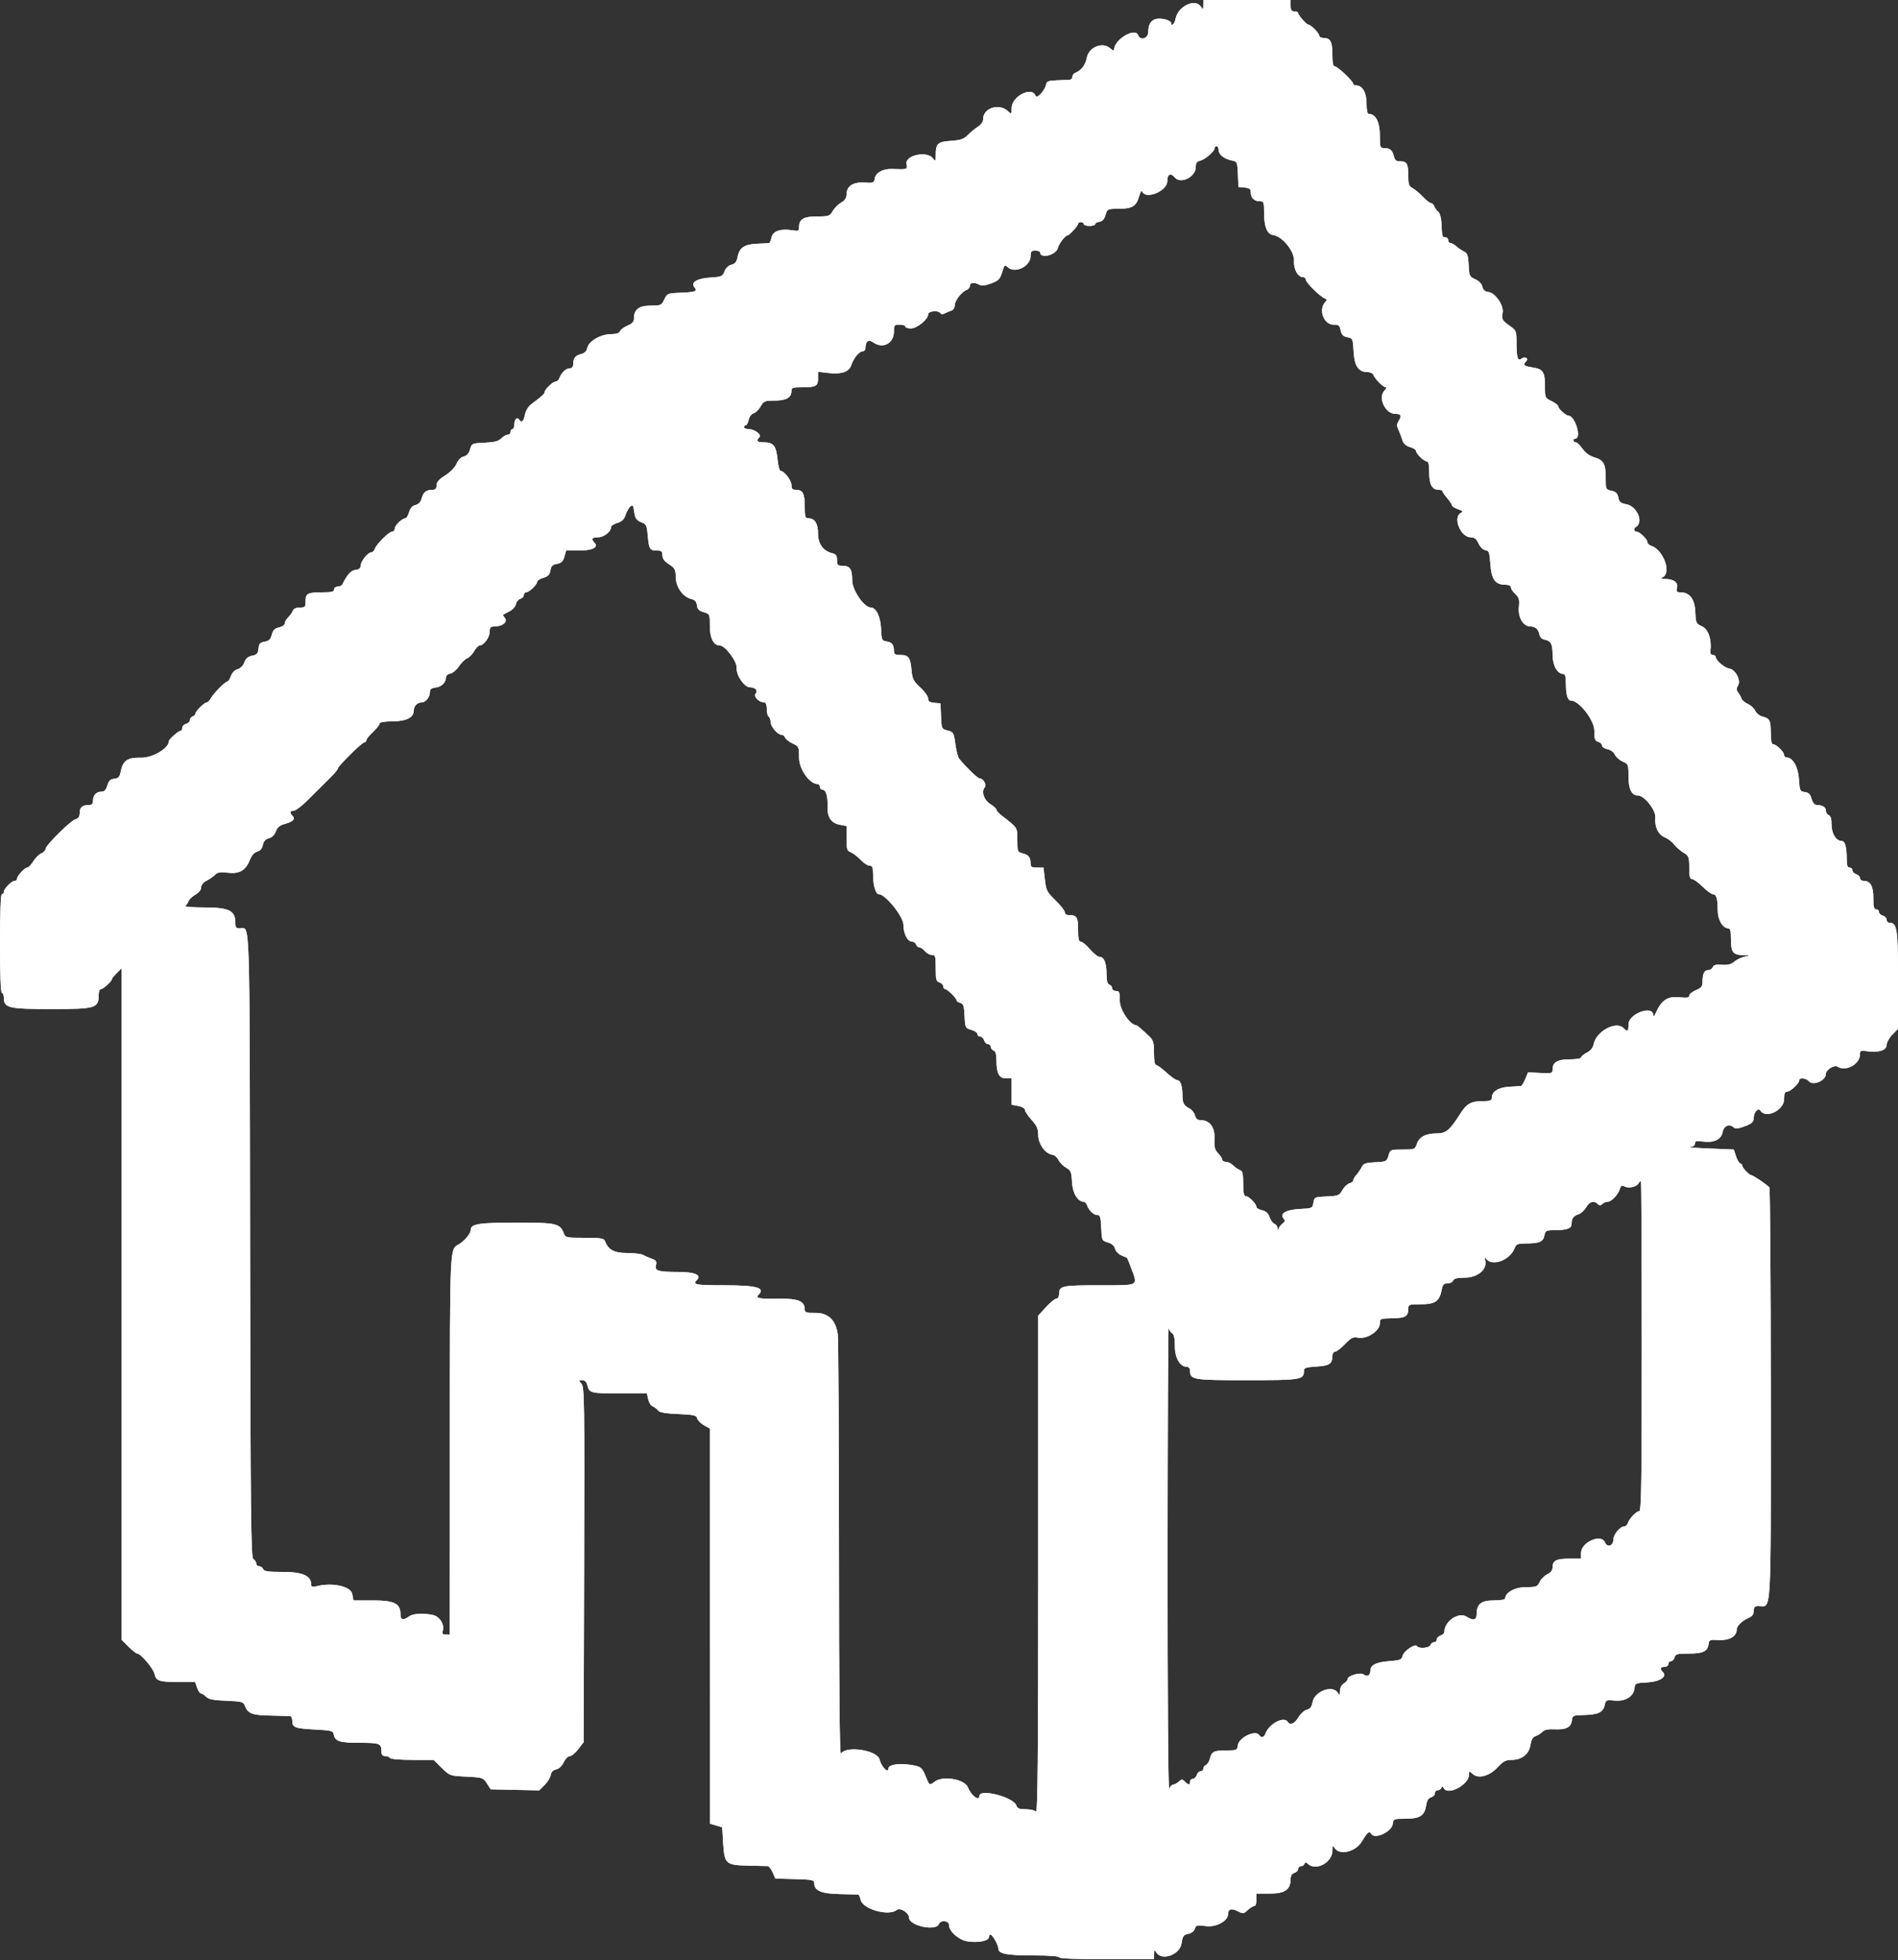 <svg id="svg" version="1.1" xmlns="http://www.w3.org/2000/svg" xmlns:xlink="http://www.w3.org/1999/xlink" width="400" height="412.996" viewBox="0, 0, 400,412.996"><rect x="0" y="0" width="400" height="412.996" fill="#333333" stroke="none"/><g id="svgg"><path id="path0" d="M253.588 1.100 C 253.577 2.040,253.517 2.098,253.168 1.500 C 252.027 -0.459,248.299 1.207,247.756 3.919 C 247.524 5.081,246.800 5.754,246.800 4.808 C 246.800 4.592,246.305 4.285,245.700 4.126 C 243.288 3.493,242.000 4.381,242.000 6.676 C 242.000 8.116,240.344 8.674,239.855 7.400 C 239.204 5.704,234.800 8.351,234.800 10.439 C 234.800 10.741,234.503 10.655,234.009 10.208 C 232.366 8.721,229.457 9.904,229.020 12.237 C 228.748 13.685,227.847 14.866,226.669 15.318 C 226.301 15.459,226.000 15.851,226.000 16.187 C 226.000 16.524,225.685 16.813,225.300 16.829 C 224.915 16.845,223.703 16.890,222.607 16.929 C 220.963 16.988,220.587 17.140,220.458 17.800 C 220.210 19.078,218.524 20.900,218.250 20.186 C 217.451 18.103,213.200 20.293,213.200 22.788 C 213.200 24.117,213.195 24.120,212.366 23.370 C 210.513 21.692,207.200 22.781,207.200 25.067 C 207.200 25.626,206.772 26.257,206.100 26.691 C 205.495 27.081,204.534 27.871,203.965 28.447 C 203.126 29.296,202.457 29.529,200.433 29.675 C 197.611 29.879,197.215 30.235,197.206 32.576 C 197.201 34.014,197.151 34.087,196.649 33.399 C 195.379 31.663,190.567 32.733,191.047 34.646 C 191.310 35.694,191.198 35.730,188.078 35.606 C 186.061 35.525,184.514 36.385,184.329 37.690 C 184.211 38.523,184.026 38.589,182.134 38.466 C 179.761 38.312,178.400 39.242,178.400 41.019 C 178.400 41.717,178.044 42.241,177.268 42.687 C 176.646 43.044,175.844 43.846,175.487 44.468 C 174.879 45.527,174.671 45.600,172.247 45.600 C 169.394 45.600,168.400 46.170,168.400 47.803 C 168.400 48.659,168.267 48.728,167.022 48.526 C 164.524 48.121,162.892 48.669,162.597 50.013 C 162.454 50.666,162.216 51.214,162.068 51.230 C 161.921 51.247,160.770 51.304,159.511 51.358 C 156.851 51.473,155.802 52.199,155.429 54.185 C 155.242 55.183,154.920 55.584,154.148 55.777 C 153.512 55.937,152.952 56.473,152.687 57.176 C 152.287 58.236,152.079 58.327,149.723 58.477 C 146.834 58.661,145.490 59.504,146.379 60.575 C 147.050 61.383,146.580 61.548,143.200 61.690 C 140.702 61.796,140.576 61.851,140.000 63.091 C 139.428 64.323,139.295 64.383,137.123 64.391 C 134.636 64.401,133.600 65.200,133.600 67.109 C 133.600 67.789,133.235 68.193,132.249 68.606 C 131.505 68.916,130.791 69.447,130.661 69.785 C 130.502 70.199,129.892 70.400,128.792 70.400 C 126.637 70.400,124.099 71.852,123.787 73.263 C 123.628 73.985,123.209 74.411,122.480 74.594 C 121.239 74.906,120.815 75.440,120.806 76.700 C 120.802 77.306,120.559 77.600,120.062 77.600 C 119.274 77.600,118.280 78.554,117.873 79.700 C 117.737 80.085,117.381 80.400,117.082 80.400 C 116.490 80.400,114.811 82.024,114.782 82.626 C 114.764 82.983,114.310 83.394,111.946 85.186 C 111.319 85.662,110.785 86.557,110.628 87.393 C 110.366 88.786,109.882 89.179,109.396 88.393 C 108.995 87.744,108.400 88.359,108.400 89.424 C 108.400 89.961,108.220 90.400,108.000 90.400 C 107.780 90.400,107.600 90.670,107.600 91.000 C 107.600 91.330,107.330 91.600,107.000 91.600 C 106.670 91.600,106.048 91.952,105.619 92.381 C 105.029 92.971,104.173 93.192,102.132 93.281 C 99.474 93.398,99.421 93.422,99.065 94.669 C 98.821 95.522,98.382 96.018,97.725 96.183 C 97.128 96.333,96.538 96.929,96.209 97.714 C 95.889 98.477,94.925 99.471,93.835 100.158 C 92.502 100.999,92.000 101.574,92.000 102.258 C 92.000 102.966,91.777 103.202,91.100 103.206 C 89.813 103.215,89.210 103.703,88.857 105.022 C 88.654 105.785,88.218 106.252,87.574 106.400 C 86.913 106.553,86.477 107.039,86.217 107.912 C 86.007 108.621,85.647 109.206,85.417 109.213 C 84.704 109.236,83.200 110.695,83.200 111.364 C 83.200 111.714,82.960 112.000,82.667 112.000 C 81.989 112.000,79.293 114.676,78.982 115.658 C 78.852 116.066,78.501 116.400,78.202 116.400 C 77.488 116.400,76.000 118.310,76.000 119.227 C 76.000 119.709,75.646 119.989,74.930 120.073 C 73.966 120.187,73.173 121.054,72.162 123.100 C 72.026 123.375,71.574 123.600,71.157 123.600 C 70.741 123.600,70.400 123.870,70.400 124.200 C 70.400 124.666,69.870 124.800,68.033 124.800 C 64.825 124.800,64.400 125.016,64.400 126.643 C 64.400 127.887,64.299 128.000,63.187 128.000 C 62.423 128.000,61.880 128.247,61.718 128.669 C 61.577 129.038,61.132 129.668,60.731 130.069 C 60.329 130.471,60.000 131.056,60.000 131.368 C 60.000 131.681,59.462 132.055,58.803 132.199 C 57.889 132.400,57.529 132.761,57.278 133.731 C 57.023 134.716,56.687 135.045,55.775 135.202 C 54.804 135.368,54.579 135.621,54.478 136.656 C 54.377 137.691,54.146 137.951,53.145 138.151 C 52.282 138.324,51.805 138.733,51.488 139.573 C 51.221 140.280,50.657 140.850,50.080 140.994 C 49.502 141.139,48.938 141.709,48.671 142.418 C 48.425 143.068,48.087 143.600,47.920 143.600 C 47.457 143.600,44.997 146.084,44.452 147.102 C 44.188 147.596,43.790 148.000,43.568 148.000 C 43.058 148.000,41.200 149.836,41.200 150.339 C 41.200 150.545,40.930 150.818,40.600 150.945 C 40.270 151.071,40.000 151.430,40.000 151.741 C 40.000 152.052,39.640 152.401,39.200 152.516 C 38.760 152.631,38.400 153.012,38.400 153.363 C 38.400 153.713,38.229 154.000,38.021 154.000 C 37.587 154.000,35.600 155.761,35.600 156.146 C 35.600 157.651,32.159 159.698,29.718 159.645 C 26.815 159.582,25.880 160.240,25.416 162.675 C 25.223 163.689,24.952 163.975,24.087 164.075 C 23.252 164.171,22.911 164.502,22.617 165.500 C 22.343 166.431,21.997 166.800,21.397 166.800 C 20.302 166.800,19.600 167.535,19.600 168.680 C 19.600 169.320,19.367 169.600,18.833 169.600 C 17.388 169.600,16.800 170.067,16.800 171.216 C 16.800 172.041,16.557 172.420,15.900 172.618 C 14.810 172.949,9.600 178.122,9.600 178.875 C 9.600 179.169,9.197 179.588,8.704 179.805 C 8.211 180.022,7.446 180.778,7.004 181.485 C 6.562 182.191,6.006 182.776,5.770 182.785 C 5.196 182.805,3.600 184.527,3.600 185.126 C 3.600 185.387,3.361 185.600,3.070 185.600 C 2.426 185.600,0.800 187.266,0.800 187.926 C 0.800 188.187,0.620 188.400,0.400 188.400 C 0.144 188.400,0.000 192.133,0.000 198.800 C 0.000 205.467,0.144 209.200,0.400 209.200 C 0.620 209.200,0.800 209.622,0.800 210.138 C 0.800 212.379,1.706 212.600,10.877 212.600 C 20.229 212.600,20.800 212.425,20.800 209.556 C 20.800 208.901,21.017 208.397,21.300 208.393 C 21.789 208.386,23.600 206.708,23.600 206.262 C 23.600 206.138,24.050 205.586,24.600 205.036 L 25.600 204.036 25.600 274.752 L 25.600 345.467 27.067 346.933 C 27.873 347.740,28.711 348.400,28.929 348.400 C 29.668 348.400,32.326 351.552,32.586 352.738 C 32.903 354.182,33.559 354.387,37.861 354.395 L 41.122 354.400 41.540 355.600 C 41.770 356.260,42.135 356.800,42.351 356.800 C 42.566 356.800,43.058 357.115,43.442 357.500 C 43.977 358.035,44.978 358.233,47.696 358.341 C 50.919 358.468,51.282 358.563,51.584 359.357 C 52.224 361.042,53.122 361.393,56.959 361.458 C 58.962 361.492,60.825 361.538,61.100 361.560 C 61.375 361.582,61.600 362.039,61.600 362.576 C 61.600 363.970,62.140 364.176,66.396 364.400 C 69.798 364.579,70.206 364.683,70.330 365.400 C 70.585 366.883,71.556 367.200,75.834 367.200 C 80.140 367.200,80.400 367.316,80.400 369.233 C 80.400 369.726,80.678 370.000,81.176 370.000 C 81.603 370.000,82.064 370.180,82.200 370.400 C 82.341 370.628,84.366 370.800,86.908 370.800 L 91.370 370.800 93.078 372.476 C 94.779 374.146,94.800 374.154,98.293 374.326 C 101.705 374.494,101.822 374.533,102.607 375.749 L 103.415 377.000 108.526 377.112 L 113.637 377.224 114.782 376.080 C 115.412 375.450,115.988 374.507,116.063 373.984 C 116.154 373.353,116.537 372.957,117.200 372.808 C 117.812 372.671,118.433 372.085,118.800 371.300 C 119.130 370.595,119.706 370.013,120.080 370.009 C 120.453 370.004,121.263 369.339,121.880 368.531 L 123.000 367.063 123.106 329.669 C 123.204 295.208,123.160 292.219,122.544 291.538 C 121.915 290.843,121.924 290.800,122.695 290.800 C 123.253 290.800,123.601 291.148,123.788 291.896 C 124.194 293.514,124.491 293.587,130.668 293.594 L 136.336 293.600 136.606 294.827 C 136.754 295.502,137.173 296.166,137.538 296.302 C 137.902 296.439,138.404 296.822,138.653 297.155 C 138.983 297.596,140.133 297.804,142.918 297.926 C 146.231 298.071,146.757 298.191,146.927 298.843 C 147.035 299.256,147.679 299.910,148.359 300.297 L 149.595 301.000 149.597 342.617 L 149.600 384.235 150.900 384.617 L 152.200 385.000 152.400 388.287 C 152.671 392.734,152.941 392.978,157.714 393.076 C 159.741 393.117,161.593 393.162,161.828 393.176 C 162.063 393.189,162.513 393.785,162.828 394.500 L 163.400 395.800 167.500 395.914 C 171.148 396.015,171.600 396.108,171.600 396.752 C 171.600 398.357,173.045 398.984,176.936 399.065 C 178.951 399.107,180.721 399.155,180.868 399.171 C 181.016 399.187,181.249 399.695,181.387 400.300 C 181.835 402.263,187.321 403.793,188.979 402.418 C 189.699 401.820,191.568 403.009,191.587 404.077 C 191.619 405.758,197.261 406.948,197.855 405.400 C 198.209 404.480,200.000 404.626,200.000 405.575 C 200.000 406.925,202.031 408.732,203.881 409.027 C 206.063 409.376,208.400 408.939,208.400 408.182 C 208.400 407.862,208.541 407.600,208.714 407.600 C 209.156 407.600,210.400 409.792,210.400 410.572 C 210.400 411.654,212.200 412.000,217.826 412.000 C 221.142 412.000,223.200 412.153,223.200 412.400 C 223.200 412.656,226.800 412.800,233.200 412.800 L 243.200 412.800 243.212 411.700 C 243.223 410.760,243.283 410.702,243.632 411.300 C 244.771 413.255,248.643 411.917,249.015 409.441 C 249.243 407.921,249.430 407.654,250.407 407.459 C 251.078 407.324,251.644 406.892,251.803 406.392 C 252.045 405.627,252.264 405.575,254.221 405.820 C 256.316 406.082,258.780 404.744,258.806 403.331 C 258.826 402.236,259.483 402.003,260.755 402.638 C 261.996 403.256,262.098 403.247,262.954 402.443 C 263.448 401.979,264.065 401.600,264.326 401.600 C 264.595 401.600,264.800 401.032,264.800 400.282 L 264.800 398.965 267.636 398.965 C 270.793 398.965,271.973 398.142,271.991 395.927 C 271.997 395.210,272.266 394.770,272.800 394.600 C 273.240 394.460,273.600 394.088,273.600 393.773 C 273.600 393.458,273.855 393.200,274.167 393.200 C 274.478 393.200,274.816 392.975,274.917 392.700 C 275.063 392.300,275.206 392.300,275.630 392.700 C 277.316 394.290,280.789 392.426,280.812 389.918 C 280.822 388.829,280.895 388.722,281.232 389.300 C 282.224 391.004,285.651 390.231,287.000 388.000 C 288.228 385.969,288.566 385.698,289.000 386.400 C 289.752 387.617,293.330 385.934,293.527 384.270 C 293.649 383.238,293.742 383.200,296.138 383.200 C 299.202 383.200,300.206 382.576,300.544 380.462 C 300.721 379.354,301.029 378.833,301.597 378.685 C 302.039 378.569,302.400 378.188,302.400 377.837 C 302.400 377.487,302.655 377.200,302.967 377.200 C 303.278 377.200,303.638 376.975,303.767 376.700 C 303.953 376.300,304.047 376.300,304.233 376.700 C 305.051 378.452,309.600 376.049,309.600 373.866 C 309.600 373.115,309.638 373.110,310.360 373.764 C 311.563 374.853,313.881 374.229,315.639 372.344 C 316.814 371.082,317.351 370.800,318.577 370.800 C 320.721 370.800,322.235 369.594,322.548 367.637 C 322.723 366.543,323.047 365.975,323.598 365.801 C 324.037 365.661,324.687 365.256,325.043 364.900 C 325.497 364.446,326.268 364.282,327.619 364.354 C 330.013 364.481,331.109 363.925,331.273 362.500 C 331.395 361.441,331.492 361.398,333.853 361.339 C 336.824 361.265,337.855 360.771,338.186 359.264 C 338.426 358.170,338.518 358.129,340.318 358.300 C 342.563 358.513,344.273 357.440,344.474 355.691 C 344.594 354.650,344.713 354.595,347.054 354.482 C 349.743 354.353,351.437 353.277,350.471 352.311 C 349.774 351.614,349.897 351.200,350.800 351.200 C 351.244 351.200,351.600 350.933,351.600 350.600 C 351.600 350.270,351.849 350.000,352.153 350.000 C 352.458 350.000,352.801 349.640,352.916 349.200 C 353.100 348.497,353.462 348.400,355.886 348.400 C 358.912 348.400,359.872 347.945,360.072 346.417 C 360.192 345.498,360.337 345.441,362.272 345.545 C 364.452 345.662,366.000 344.765,366.000 343.383 C 366.000 342.590,367.101 341.492,368.500 340.890 C 369.284 340.553,369.600 340.127,369.600 339.409 C 369.600 338.599,369.798 338.400,370.600 338.400 C 373.394 338.400,373.201 341.738,373.194 293.700 C 373.191 269.995,373.056 250.419,372.894 250.199 C 372.523 249.692,369.451 247.600,369.078 247.600 C 368.670 247.600,367.200 246.061,367.200 245.633 C 367.200 245.432,366.996 245.199,366.747 245.116 C 366.497 245.032,366.092 244.342,365.847 243.582 L 365.400 242.200 360.200 241.982 C 357.340 241.862,355.495 241.727,356.100 241.682 C 356.817 241.628,357.200 241.373,357.200 240.947 C 357.200 240.416,357.500 240.335,358.806 240.510 C 361.207 240.832,362.744 240.108,363.043 238.513 C 363.295 237.167,364.527 236.687,365.425 237.585 C 365.673 237.833,366.311 237.796,367.205 237.482 C 369.237 236.770,369.600 236.458,369.600 235.425 C 369.600 234.348,370.583 233.325,370.988 233.981 C 372.117 235.807,376.000 233.940,376.000 231.571 C 376.000 230.383,376.160 230.000,376.654 230.000 C 377.340 230.000,379.200 228.232,379.200 227.579 C 379.200 226.979,380.651 227.139,381.200 227.800 C 382.069 228.847,384.800 227.689,384.800 226.274 C 384.800 225.397,386.552 224.303,387.254 224.741 C 389.029 225.849,391.979 224.221,391.994 222.125 C 391.999 221.352,392.160 221.276,393.378 221.474 C 395.784 221.864,397.600 221.315,397.600 220.196 C 397.600 219.659,398.135 218.680,398.800 218.000 L 400.000 216.772 400.000 206.391 C 400.000 195.529,399.822 194.400,398.111 194.400 C 397.830 194.400,397.600 194.113,397.600 193.763 C 397.600 193.412,397.240 193.031,396.800 192.916 C 396.360 192.801,396.000 192.458,396.000 192.153 C 396.000 191.849,395.730 191.600,395.400 191.600 C 394.934 191.600,394.800 191.070,394.800 189.229 C 394.800 186.692,394.189 185.600,392.771 185.600 C 392.347 185.600,392.000 185.342,392.000 185.027 C 392.000 184.712,391.640 184.340,391.200 184.200 C 390.760 184.060,390.400 183.688,390.400 183.373 C 390.400 183.058,390.130 182.800,389.800 182.800 C 389.352 182.800,389.199 182.320,389.195 180.900 C 389.187 178.431,388.841 177.200,388.153 177.200 C 386.977 177.200,386.000 175.652,386.000 173.787 C 386.000 172.545,385.811 171.902,385.400 171.745 C 385.070 171.618,384.800 171.193,384.800 170.800 C 384.800 170.063,384.047 169.600,382.850 169.600 C 382.423 169.600,382.022 169.111,381.783 168.300 C 381.493 167.315,381.144 166.970,380.345 166.878 C 379.348 166.762,379.281 166.616,379.127 164.191 C 378.961 161.577,377.842 159.600,376.530 159.600 C 376.239 159.600,376.000 159.361,376.000 159.070 C 376.000 158.426,374.334 156.800,373.674 156.800 C 373.364 156.800,373.198 156.003,373.194 154.500 C 373.187 151.796,372.972 151.359,371.464 150.980 C 370.844 150.825,370.143 150.273,369.907 149.755 C 369.671 149.237,368.976 148.591,368.363 148.319 C 367.749 148.048,367.152 147.550,367.035 147.213 C 366.919 146.876,366.594 146.286,366.315 145.901 C 365.909 145.345,365.906 145.042,366.300 144.411 C 366.949 143.372,365.746 141.060,364.457 140.871 C 363.466 140.725,361.600 139.146,361.600 138.454 C 361.600 138.204,361.323 138.000,360.985 138.000 C 360.582 138.000,360.407 137.690,360.478 137.100 C 360.765 134.718,360.007 132.548,358.685 131.966 C 357.460 131.426,357.394 131.284,357.281 128.914 C 357.151 126.180,356.097 124.800,354.138 124.800 C 353.330 124.800,353.222 124.653,353.427 123.833 C 353.709 122.711,352.755 122.008,350.926 121.988 C 349.968 121.977,349.904 121.915,350.500 121.568 C 352.292 120.524,350.472 115.785,347.975 114.992 C 347.549 114.857,347.200 114.520,347.200 114.243 C 347.200 113.620,345.520 112.000,344.874 112.000 C 344.297 112.000,344.248 111.341,344.800 111.000 C 346.430 109.993,344.986 106.646,342.748 106.243 C 341.555 106.028,341.255 105.776,341.065 104.826 C 340.889 103.944,340.547 103.608,339.617 103.404 C 338.426 103.142,338.400 103.085,338.400 100.742 C 338.400 97.719,337.978 96.945,336.004 96.354 C 334.971 96.045,334.104 95.414,333.510 94.543 C 333.010 93.807,332.375 93.204,332.100 93.203 C 331.825 93.201,331.600 93.020,331.600 92.800 C 331.600 92.580,331.780 92.400,332.000 92.400 C 333.379 92.400,331.963 87.637,330.569 87.587 C 329.997 87.566,328.400 86.124,328.400 85.629 C 328.400 85.386,327.770 84.887,327.000 84.519 C 325.634 83.868,325.600 83.794,325.600 81.500 C 325.600 78.362,325.213 77.753,323.011 77.423 C 321.152 77.144,320.876 76.884,321.635 76.125 C 322.254 75.506,321.325 74.998,320.629 75.576 C 319.874 76.202,319.600 75.301,319.600 72.195 C 319.600 69.782,319.535 69.609,318.300 68.747 C 316.586 67.549,316.411 67.245,316.677 65.914 C 316.983 64.387,315.143 61.695,313.677 61.523 C 312.939 61.436,312.565 61.106,312.405 60.400 C 312.264 59.781,311.693 59.185,310.906 58.835 C 309.703 58.301,309.629 58.141,309.517 55.845 C 309.418 53.795,309.261 53.351,308.503 52.975 C 308.009 52.729,307.275 52.230,306.871 51.864 C 306.467 51.499,305.926 51.200,305.669 51.200 C 305.411 51.200,305.200 50.930,305.200 50.600 C 305.200 50.270,304.930 50.000,304.600 50.000 C 303.946 50.000,303.925 49.924,303.782 47.025 C 303.726 45.890,303.443 44.870,303.117 44.625 C 302.806 44.391,302.432 43.885,302.288 43.500 C 302.143 43.115,301.827 42.800,301.586 42.800 C 301.344 42.800,300.573 42.197,299.873 41.461 C 299.173 40.725,298.195 39.908,297.700 39.647 C 296.954 39.253,296.800 38.837,296.800 37.219 C 296.800 34.545,296.523 34.000,295.165 34.000 C 294.243 34.000,293.962 33.782,293.746 32.900 C 293.432 31.618,292.945 31.215,291.700 31.206 C 290.855 31.200,290.800 31.033,290.800 28.470 C 290.800 25.712,289.909 24.000,288.474 24.000 C 288.166 24.000,288.000 23.230,288.000 21.800 C 288.000 19.512,287.124 18.000,285.800 18.000 C 285.470 18.000,285.200 17.856,285.200 17.679 C 285.200 17.135,281.908 14.000,281.338 14.000 C 280.944 14.000,280.800 13.324,280.800 11.480 C 280.800 8.768,280.385 8.000,278.920 8.000 C 278.414 8.000,278.000 7.762,278.000 7.472 C 278.000 6.961,276.251 5.200,275.743 5.200 C 275.361 5.200,273.600 3.211,273.600 2.779 C 273.600 2.571,273.240 2.400,272.800 2.400 C 272.178 2.400,272.000 2.133,272.000 1.200 L 272.000 0.000 262.800 0.000 L 253.600 0.000 253.588 1.100 M256.800 31.538 C 256.800 32.521,257.908 33.449,259.482 33.783 C 260.755 34.054,260.766 34.077,260.882 36.728 L 261.000 39.400 262.300 39.525 C 263.342 39.626,263.600 39.828,263.600 40.545 C 263.600 41.694,264.316 42.400,265.480 42.400 C 266.341 42.400,266.400 42.560,266.406 44.900 C 266.413 47.808,267.051 49.347,268.325 49.530 C 270.272 49.809,272.795 52.919,272.707 54.931 C 272.626 56.807,273.523 58.400,274.662 58.400 C 274.958 58.400,275.200 58.647,275.200 58.949 C 275.200 59.536,278.277 62.548,279.229 62.893 C 279.687 63.059,279.701 63.205,279.300 63.630 C 277.802 65.217,278.957 68.400,281.030 68.400 C 282.123 68.400,282.334 68.568,282.542 69.608 C 282.728 70.541,283.050 70.870,283.949 71.050 C 285.084 71.277,285.119 71.357,285.273 74.090 C 285.447 77.169,286.299 78.400,288.257 78.400 C 288.789 78.400,289.336 78.688,289.471 79.040 C 289.793 79.880,291.524 81.600,292.047 81.600 C 292.272 81.600,292.156 81.901,291.788 82.270 C 290.322 83.736,291.920 87.200,294.062 87.200 C 295.300 87.200,295.462 87.591,294.719 88.781 C 294.357 89.361,294.350 89.779,294.690 90.475 C 294.938 90.984,295.301 91.940,295.497 92.600 C 295.752 93.462,296.212 93.908,297.126 94.183 C 297.827 94.393,298.400 94.742,298.400 94.957 C 298.400 95.552,300.068 97.200,300.670 97.200 C 301.050 97.200,301.200 97.869,301.200 99.571 C 301.200 102.108,301.811 103.200,303.229 103.200 C 303.653 103.200,304.000 103.335,304.000 103.500 C 304.001 103.665,304.451 104.323,305.000 104.962 C 305.550 105.601,306.000 106.286,306.000 106.483 C 306.000 106.680,306.562 107.038,307.250 107.277 C 308.283 107.638,308.387 107.776,307.850 108.076 C 306.131 109.038,307.814 113.192,309.929 113.209 C 310.741 113.215,311.145 113.529,311.600 114.509 C 311.952 115.267,312.550 115.850,313.048 115.921 C 313.798 116.028,313.919 116.370,314.100 118.899 C 314.329 122.105,315.130 123.200,317.244 123.200 C 317.937 123.200,318.400 123.412,318.400 123.730 C 318.400 124.022,318.823 124.658,319.340 125.144 C 320.135 125.891,320.252 126.317,320.101 127.913 C 319.890 130.131,321.024 132.000,322.580 132.000 C 323.608 132.000,324.240 132.603,324.462 133.795 C 324.543 134.233,324.967 134.657,325.405 134.738 C 326.844 135.006,327.200 135.637,327.200 137.923 C 327.200 140.204,328.200 142.000,329.470 142.000 C 329.835 142.000,330.002 142.592,330.005 143.900 C 330.013 146.396,330.360 147.600,331.074 147.600 C 332.787 147.600,336.000 151.732,336.000 153.935 C 336.000 155.738,336.126 156.108,336.800 156.284 C 337.240 156.399,337.600 156.747,337.600 157.057 C 337.600 157.366,338.119 157.724,338.754 157.851 C 339.421 157.984,340.084 158.467,340.325 158.994 C 340.553 159.496,341.294 160.151,341.970 160.451 C 343.159 160.977,343.200 161.080,343.200 163.566 C 343.200 166.264,343.856 167.600,345.181 167.600 C 346.549 167.600,348.990 170.685,348.856 172.244 C 348.685 174.228,349.455 175.843,350.848 176.420 C 351.496 176.688,352.388 177.367,352.829 177.928 C 353.270 178.489,354.164 179.272,354.816 179.668 C 355.917 180.338,356.000 180.557,356.000 182.794 C 356.000 184.636,356.137 185.200,356.584 185.200 C 356.905 185.200,357.902 185.920,358.800 186.800 C 359.698 187.680,360.676 188.400,360.973 188.400 C 361.718 188.400,362.000 189.308,362.000 191.707 C 362.000 193.801,363.049 195.600,364.270 195.600 C 364.649 195.600,364.800 196.260,364.800 197.920 C 364.800 200.656,365.208 201.182,367.380 201.253 C 368.944 201.304,368.956 201.314,367.725 201.553 C 367.024 201.689,366.034 202.160,365.525 202.600 C 364.844 203.189,364.151 203.368,362.896 203.277 C 361.642 203.186,361.130 203.318,360.954 203.777 C 360.822 204.120,360.393 204.400,360.000 204.400 C 359.175 204.400,358.800 205.167,358.800 206.853 C 358.800 207.832,358.554 208.143,357.400 208.626 C 356.630 208.948,356.000 209.465,356.000 209.776 C 356.000 210.222,355.539 210.295,353.830 210.118 C 351.432 209.871,350.142 210.741,348.963 213.400 C 348.634 214.143,348.425 214.333,348.416 213.900 C 348.366 211.678,343.200 213.582,343.200 215.823 C 343.200 217.352,343.024 217.481,342.143 216.600 C 340.577 215.034,336.403 217.284,335.863 219.984 C 335.708 220.761,335.211 221.381,334.413 221.793 C 333.746 222.138,333.200 222.596,333.200 222.810 C 333.200 223.025,332.133 223.200,330.829 223.200 C 328.241 223.200,327.199 223.811,327.201 225.329 C 327.202 226.148,327.047 226.192,324.620 226.067 L 322.039 225.933 321.440 227.367 C 321.110 228.155,320.697 228.814,320.520 228.832 C 320.344 228.850,319.255 228.912,318.100 228.970 C 315.839 229.085,314.400 229.976,314.400 231.262 C 314.400 231.884,314.070 232.002,312.300 232.013 C 310.021 232.028,309.077 232.570,307.781 234.608 C 305.534 238.142,304.759 238.800,302.833 238.806 C 300.466 238.814,299.099 239.525,298.600 241.010 C 298.211 242.167,298.127 242.200,295.600 242.200 C 293.019 242.200,292.997 242.209,292.622 243.483 C 292.257 244.724,292.165 244.770,289.832 244.883 C 287.795 244.982,287.351 245.140,286.975 245.897 C 286.729 246.391,286.230 247.125,285.864 247.529 C 285.499 247.933,285.200 248.453,285.200 248.685 C 285.200 248.917,284.842 249.200,284.403 249.315 C 283.965 249.430,283.291 250.073,282.905 250.746 C 282.250 251.887,282.031 251.976,279.604 252.084 C 277.061 252.197,277.001 252.226,276.800 253.400 C 276.600 254.573,276.536 254.603,274.005 254.721 C 271.088 254.858,269.634 255.677,270.486 256.704 C 270.870 257.167,270.842 257.380,270.350 257.743 C 270.009 257.994,269.625 258.470,269.496 258.800 C 269.302 259.301,269.258 259.291,269.232 258.743 C 269.214 258.381,268.921 257.979,268.581 257.848 C 268.241 257.717,267.777 257.079,267.551 256.430 C 267.262 255.602,266.791 255.174,265.970 254.993 C 265.326 254.852,264.800 254.537,264.800 254.294 C 264.800 253.659,263.158 252.000,262.530 252.000 C 262.144 252.000,262.000 251.290,262.000 249.387 C 262.000 247.262,261.870 246.728,261.300 246.523 C 260.915 246.385,260.278 245.941,259.884 245.536 C 259.491 245.131,258.816 244.800,258.384 244.800 C 257.953 244.800,257.600 244.600,257.600 244.356 C 257.600 244.112,257.206 243.504,256.725 243.004 C 256.007 242.258,255.868 241.699,255.952 239.897 C 256.064 237.480,254.939 236.000,252.989 236.000 C 252.363 236.000,252.011 235.698,251.839 235.012 C 251.702 234.468,251.188 233.811,250.695 233.552 C 249.473 232.908,249.214 232.432,249.201 230.800 C 249.184 228.789,248.792 227.600,248.144 227.600 C 247.835 227.600,246.801 226.880,245.846 226.000 C 244.892 225.120,243.906 224.400,243.655 224.400 C 243.363 224.400,243.200 223.492,243.200 221.858 C 243.200 219.679,243.059 219.180,242.210 218.358 C 240.853 217.045,239.630 216.000,239.451 216.000 C 238.181 216.000,236.000 212.772,236.000 210.891 C 236.000 209.067,235.898 208.800,235.200 208.800 C 234.760 208.800,234.400 208.549,234.400 208.243 C 234.400 207.936,234.130 207.582,233.800 207.455 C 233.375 207.292,233.200 206.630,233.200 205.186 C 233.200 202.877,232.675 201.600,231.724 201.600 C 231.368 201.600,230.460 200.880,229.707 200.000 C 228.954 199.120,228.082 198.400,227.769 198.400 C 227.336 198.400,227.200 197.787,227.200 195.843 C 227.200 193.178,226.947 192.800,225.167 192.800 C 224.745 192.800,224.400 192.531,224.400 192.201 C 224.400 191.872,223.519 190.747,222.443 189.701 C 220.630 187.939,220.466 187.617,220.204 185.300 L 219.921 182.800 218.561 182.800 C 217.418 182.800,217.199 182.656,217.194 181.900 C 217.185 180.634,216.760 180.106,215.496 179.788 C 214.446 179.525,214.400 179.407,214.400 176.992 C 214.400 174.283,214.531 174.482,210.918 171.683 C 210.434 171.307,210.022 170.820,210.003 170.600 C 209.984 170.380,209.391 169.838,208.685 169.395 C 207.343 168.553,206.771 166.799,207.538 165.875 C 207.991 165.329,207.213 164.000,206.441 164.000 C 206.042 164.000,203.753 161.802,202.143 159.874 C 201.892 159.573,201.532 158.184,201.343 156.788 C 201.017 154.372,200.938 154.233,199.718 153.918 C 198.452 153.591,198.435 153.553,198.318 150.893 L 198.200 148.200 196.900 148.075 C 195.914 147.980,195.600 147.758,195.600 147.159 C 195.600 146.724,194.856 145.681,193.947 144.841 C 192.490 143.496,192.270 143.059,192.096 141.157 C 191.854 138.506,191.478 138.000,189.751 138.000 C 188.618 138.000,188.399 137.854,188.394 137.100 C 188.385 135.832,187.955 135.302,186.800 135.140 C 185.866 135.009,185.792 134.830,185.678 132.403 C 185.562 129.911,184.625 128.000,183.520 128.000 C 182.113 128.000,179.600 124.339,179.600 122.291 C 179.600 119.886,179.138 119.200,177.520 119.200 C 176.544 119.200,176.400 119.047,176.400 118.008 C 176.400 117.059,176.189 116.762,175.366 116.556 C 173.468 116.079,172.400 114.587,172.400 112.410 C 172.400 110.306,171.701 109.200,170.371 109.200 C 169.691 109.200,169.600 108.902,169.600 106.680 C 169.600 103.968,169.185 103.200,167.720 103.200 C 167.001 103.200,166.800 102.978,166.800 102.182 C 166.800 101.209,165.234 99.200,164.475 99.200 C 164.277 99.200,163.998 98.075,163.856 96.700 C 163.565 93.885,162.991 93.200,160.924 93.200 C 159.555 93.200,159.285 92.875,160.034 92.126 C 160.589 91.571,159.013 90.400,157.711 90.400 C 157.210 90.400,156.800 90.220,156.800 90.000 C 156.800 89.780,156.966 89.600,157.168 89.600 C 157.371 89.600,157.651 89.078,157.791 88.441 C 157.939 87.769,158.371 87.196,158.819 87.079 C 159.245 86.968,159.910 86.321,160.297 85.641 C 160.953 84.488,161.153 84.405,163.271 84.403 C 165.704 84.400,166.800 83.769,166.800 82.371 C 166.800 81.704,167.093 81.600,168.967 81.600 C 171.979 81.600,172.400 81.370,172.400 79.720 L 172.400 78.325 174.300 78.560 C 177.294 78.929,178.923 78.405,179.410 76.916 C 179.894 75.437,181.102 74.000,181.862 74.000 C 182.158 74.000,182.403 73.685,182.406 73.300 C 182.419 71.859,183.026 71.433,184.045 72.147 C 186.103 73.588,188.400 72.350,188.400 69.800 C 188.400 68.511,188.495 68.400,189.600 68.400 C 190.260 68.400,190.800 68.580,190.800 68.800 C 190.800 69.020,191.321 69.200,191.958 69.200 C 193.250 69.200,195.600 67.290,195.600 66.240 C 195.600 65.521,197.776 65.314,198.195 65.992 C 198.344 66.234,198.698 66.245,199.119 66.021 C 199.493 65.822,200.115 65.561,200.500 65.442 C 200.893 65.320,201.206 64.825,201.213 64.313 C 201.226 63.315,202.633 61.503,203.716 61.087 C 204.092 60.943,204.400 60.549,204.400 60.213 C 204.400 59.522,205.303 59.413,206.357 59.977 C 206.817 60.223,207.535 60.187,208.430 59.874 C 210.472 59.158,210.735 58.909,211.244 57.210 C 211.649 55.859,211.786 55.729,212.284 56.227 C 213.815 57.758,217.200 56.176,217.200 53.930 C 217.200 52.991,217.369 52.800,218.200 52.800 C 218.750 52.800,219.200 52.968,219.200 53.173 C 219.200 54.611,222.574 53.755,222.959 52.219 C 223.191 51.296,224.501 49.600,224.982 49.600 C 225.330 49.600,227.200 47.561,227.200 47.182 C 227.200 46.972,227.470 46.800,227.800 46.800 C 228.130 46.800,228.400 46.980,228.400 47.200 C 228.400 47.420,228.940 47.600,229.600 47.600 C 230.260 47.600,230.800 47.433,230.800 47.228 C 230.800 47.023,231.205 46.798,231.700 46.728 C 232.320 46.640,232.719 46.195,232.983 45.300 C 233.359 44.021,233.405 44.000,235.783 43.987 C 238.638 43.972,239.481 43.453,240.077 41.341 C 240.317 40.493,240.592 40.025,240.690 40.300 C 241.349 42.162,246.000 40.302,246.000 38.177 C 246.000 36.690,246.720 36.340,247.600 37.400 C 248.813 38.861,252.000 37.278,252.000 35.214 C 252.000 34.349,252.230 34.029,252.986 33.839 C 254.021 33.579,256.000 31.835,256.000 31.182 C 256.000 30.972,256.180 30.800,256.400 30.800 C 256.620 30.800,256.800 31.132,256.800 31.538 M133.826 108.726 C 133.948 109.283,134.478 109.808,135.160 110.046 C 136.191 110.405,136.312 110.652,136.506 112.793 C 136.769 115.699,136.950 116.000,138.424 116.000 C 139.411 116.000,139.600 116.160,139.600 116.996 C 139.600 117.695,140.017 118.263,140.995 118.896 C 142.240 119.703,142.392 119.994,142.411 121.600 C 142.436 123.691,143.904 125.760,145.679 126.205 C 146.458 126.401,146.788 126.768,146.877 127.538 C 146.970 128.345,147.312 128.692,148.300 128.983 C 149.592 129.363,149.600 129.381,149.600 131.936 C 149.600 134.455,150.395 136.000,151.693 136.000 C 152.838 136.000,155.358 139.370,155.257 140.767 C 155.146 142.295,156.865 144.793,158.036 144.806 C 159.176 144.819,159.791 145.488,159.255 146.133 C 158.734 146.761,159.951 148.000,161.089 148.000 C 161.405 148.000,161.600 148.526,161.600 149.376 C 161.600 150.133,161.780 150.864,162.000 151.000 C 162.220 151.136,162.400 151.630,162.400 152.098 C 162.400 153.065,163.866 154.800,164.682 154.800 C 164.981 154.800,165.329 155.071,165.456 155.402 C 165.583 155.733,166.297 156.293,167.044 156.647 C 168.360 157.272,168.400 157.360,168.400 159.662 C 168.400 162.051,170.604 165.178,172.300 165.195 C 172.575 165.198,172.800 165.470,172.800 165.800 C 172.800 166.130,173.049 166.400,173.353 166.400 C 174.074 166.400,174.482 167.770,174.401 169.922 C 174.318 172.160,175.168 173.430,176.977 173.769 L 178.400 174.036 178.400 176.628 C 178.400 178.945,178.495 179.257,179.300 179.570 C 179.795 179.762,180.729 180.478,181.375 181.160 C 182.021 181.842,182.876 182.400,183.275 182.400 C 183.877 182.400,184.000 182.735,184.000 184.374 C 184.000 186.562,184.551 188.400,185.207 188.400 C 186.600 188.400,190.400 193.131,190.400 194.864 C 190.400 196.736,191.263 198.400,192.235 198.400 C 192.560 198.400,192.929 198.670,193.055 199.000 C 193.182 199.330,193.496 199.600,193.754 199.600 C 194.011 199.600,194.530 199.960,194.907 200.400 C 195.284 200.840,195.954 201.200,196.396 201.200 C 197.124 201.200,197.200 201.462,197.200 203.973 C 197.200 206.395,197.301 206.778,198.000 207.000 C 198.440 207.140,198.800 207.512,198.800 207.827 C 198.800 208.142,198.972 208.400,199.182 208.400 C 199.652 208.400,201.600 210.310,201.600 210.772 C 201.600 210.956,201.951 211.198,202.380 211.311 C 203.032 211.481,203.179 211.930,203.280 214.057 C 203.397 216.544,203.429 216.608,204.700 216.983 C 205.415 217.193,206.000 217.598,206.000 217.883 C 206.000 218.167,206.258 218.400,206.573 218.400 C 206.888 218.400,207.260 218.760,207.400 219.200 C 207.540 219.640,207.912 220.000,208.227 220.000 C 208.542 220.000,208.800 220.251,208.800 220.557 C 208.800 220.864,209.070 221.218,209.400 221.345 C 209.809 221.502,210.000 222.142,210.000 223.361 C 210.000 226.132,210.554 227.200,211.990 227.200 L 213.200 227.200 213.200 229.982 L 213.200 232.764 214.600 233.026 C 215.400 233.177,216.000 233.527,216.000 233.843 C 216.000 234.148,216.630 235.095,217.400 235.947 C 218.515 237.181,218.800 237.827,218.800 239.118 C 218.800 240.976,220.260 243.066,221.704 243.274 C 222.186 243.343,222.801 243.850,223.070 244.400 C 223.340 244.950,224.065 245.684,224.680 246.031 C 225.682 246.595,225.813 246.910,225.919 249.031 C 226.037 251.371,227.123 253.200,228.395 253.200 C 228.632 253.200,228.937 253.515,229.073 253.900 C 229.477 255.037,230.472 256.000,231.244 256.000 C 231.854 256.000,231.981 256.411,232.082 258.700 C 232.198 261.353,232.222 261.406,233.476 261.776 C 234.309 262.021,234.833 262.477,234.987 263.089 C 235.116 263.605,235.712 264.238,236.311 264.495 C 236.910 264.752,237.452 264.993,237.516 265.030 C 237.580 265.068,237.985 266.064,238.416 267.244 C 239.802 271.035,240.247 270.800,231.680 270.800 C 223.722 270.800,223.200 270.916,223.200 272.680 C 223.200 273.193,222.957 273.600,222.651 273.600 C 222.349 273.600,221.359 274.406,220.451 275.391 L 218.800 277.182 218.800 329.671 C 218.800 370.496,218.693 382.053,218.320 381.680 C 218.056 381.416,217.078 381.200,216.147 381.200 C 214.826 381.200,214.400 381.030,214.209 380.429 C 213.643 378.646,206.400 376.764,206.400 378.400 C 206.400 379.602,204.645 378.298,204.009 376.623 C 203.340 374.865,198.736 374.056,196.976 375.387 C 195.912 376.192,195.865 376.174,195.272 374.700 C 194.333 372.368,194.146 372.205,192.017 371.863 C 189.374 371.439,187.200 371.807,187.200 372.680 C 187.200 373.745,185.695 372.145,185.390 370.755 C 184.948 368.741,178.272 367.714,177.232 369.500 C 176.953 369.979,176.820 356.399,176.812 326.556 C 176.805 302.552,176.691 282.114,176.557 281.138 C 176.144 278.122,174.545 276.595,171.828 276.621 C 169.940 276.639,169.600 276.532,169.600 275.921 C 169.600 274.120,168.231 273.564,163.965 273.631 C 159.848 273.696,159.111 273.529,159.921 272.719 C 161.320 271.320,159.373 270.800,152.738 270.800 C 146.584 270.800,145.890 270.670,146.863 269.697 C 147.916 268.644,146.473 268.000,143.051 267.995 C 138.678 267.987,137.943 267.768,138.246 266.560 C 138.442 265.780,138.281 265.540,137.342 265.206 C 136.714 264.982,135.887 264.620,135.505 264.400 C 135.123 264.180,133.614 264.000,132.151 264.000 C 129.414 264.000,128.198 263.336,127.472 261.444 C 127.268 260.911,126.530 260.800,123.203 260.800 C 119.325 260.800,119.167 260.765,118.815 259.840 C 118.031 257.778,117.247 257.600,108.937 257.600 C 100.911 257.600,99.200 257.869,99.200 259.132 C 99.200 259.928,97.866 261.506,96.574 262.239 C 94.781 263.256,94.812 262.524,94.806 304.500 L 94.800 344.400 93.953 344.400 C 93.284 344.400,93.154 344.220,93.332 343.539 C 93.689 342.174,92.614 340.543,91.167 340.253 C 89.051 339.830,86.996 339.968,86.176 340.587 C 85.000 341.477,84.400 341.321,84.400 340.126 C 84.400 337.842,83.122 337.200,78.575 337.200 L 74.489 337.200 74.237 335.855 C 73.928 334.211,70.040 333.364,66.700 334.214 C 65.872 334.424,65.600 334.348,65.600 333.905 C 65.600 332.015,63.812 331.200,59.662 331.200 C 56.496 331.200,55.639 331.078,55.455 330.600 C 55.329 330.270,54.949 330.000,54.613 330.000 C 54.276 330.000,54.000 329.739,54.000 329.420 C 54.000 329.101,53.732 328.690,53.405 328.507 C 52.882 328.214,52.797 320.130,52.705 262.272 C 52.591 190.665,52.755 195.621,50.500 195.606 C 49.765 195.601,49.600 195.377,49.600 194.382 C 49.600 191.862,48.256 191.201,43.118 191.194 C 40.633 191.191,38.793 191.056,39.029 190.894 C 39.265 190.732,39.577 190.278,39.722 189.885 C 39.867 189.492,40.528 188.862,41.191 188.485 C 41.922 188.069,42.396 187.473,42.397 186.968 C 42.399 186.462,42.832 185.917,43.500 185.580 C 44.105 185.274,44.914 184.712,45.298 184.331 C 45.850 183.783,46.414 183.687,47.986 183.873 C 50.454 184.165,51.758 183.422,52.638 181.221 C 53.042 180.211,53.585 179.590,54.197 179.436 C 54.820 179.280,55.222 178.809,55.392 178.038 C 55.568 177.234,55.961 176.796,56.665 176.619 C 57.302 176.460,57.852 175.918,58.133 175.173 C 58.467 174.288,58.966 173.878,60.074 173.580 C 61.758 173.127,62.301 172.541,61.645 171.885 C 60.994 171.234,61.101 170.800,61.912 170.800 C 62.304 170.800,63.568 169.855,64.721 168.700 C 68.004 165.411,68.113 165.303,69.700 163.744 C 70.525 162.934,71.200 162.114,71.200 161.922 C 71.200 161.436,76.306 156.400,76.799 156.400 C 77.020 156.400,77.200 156.208,77.200 155.973 C 77.200 155.738,77.830 154.952,78.600 154.226 C 79.370 153.500,80.000 152.702,80.000 152.453 C 80.000 152.162,80.965 151.995,82.700 151.987 C 85.623 151.972,87.200 151.176,87.200 149.716 C 87.200 148.780,87.941 148.000,88.831 148.000 C 89.700 148.000,90.600 146.899,90.600 145.835 C 90.600 145.207,90.893 144.967,91.781 144.866 C 93.042 144.722,93.966 143.826,93.987 142.728 C 93.995 142.344,94.380 142.001,94.886 141.928 C 95.374 141.858,96.196 141.170,96.713 140.400 C 97.231 139.630,98.008 138.868,98.441 138.708 C 98.874 138.547,99.537 137.873,99.914 137.210 C 100.291 136.547,100.818 136.004,101.084 136.003 C 101.940 135.998,103.200 134.284,103.200 133.125 C 103.200 132.168,103.364 131.998,104.300 131.987 C 105.929 131.968,107.067 131.003,106.402 130.203 C 106.118 129.861,105.957 129.540,106.043 129.490 C 106.129 129.441,106.740 129.124,107.400 128.787 C 108.069 128.445,108.655 127.789,108.725 127.306 C 108.794 126.828,109.199 126.327,109.625 126.192 C 110.051 126.057,110.400 125.688,110.400 125.373 C 110.400 125.058,110.613 124.800,110.874 124.800 C 111.504 124.800,113.200 123.187,113.200 122.588 C 113.200 122.328,113.784 121.948,114.499 121.743 C 115.504 121.455,115.843 121.104,116.002 120.189 C 116.163 119.258,116.458 118.963,117.389 118.802 C 118.304 118.643,118.655 118.304,118.943 117.299 L 119.316 116.000 122.009 116.000 C 124.876 116.000,126.246 115.286,125.263 114.303 C 124.494 113.534,124.734 113.200,126.053 113.200 C 127.290 113.200,128.800 112.002,128.800 111.022 C 128.800 110.771,129.383 110.393,130.096 110.183 C 131.010 109.913,131.510 109.449,131.796 108.606 C 132.395 106.838,133.364 105.925,133.512 106.991 C 133.574 107.436,133.715 108.217,133.826 108.726 M346.000 283.600 C 346.000 312.233,345.906 318.400,345.470 318.400 C 344.853 318.400,343.431 319.883,343.072 320.900 C 342.936 321.285,342.606 321.600,342.338 321.600 C 341.406 321.600,340.000 323.326,340.000 324.470 C 340.000 325.718,338.684 326.117,338.255 325.000 C 337.505 323.045,333.200 324.919,333.200 327.200 L 333.200 328.400 330.680 328.400 C 327.978 328.400,327.200 328.816,327.200 330.258 C 327.200 330.843,326.817 331.340,326.104 331.682 C 325.501 331.971,324.771 332.701,324.482 333.304 C 323.997 334.316,323.775 334.400,321.596 334.400 C 319.280 334.400,317.200 335.544,317.200 336.818 C 317.200 337.028,316.130 337.200,314.823 337.200 C 312.164 337.200,311.200 337.968,311.200 340.089 C 311.200 341.349,310.486 341.531,309.086 340.629 C 307.414 339.552,304.400 341.592,304.400 343.801 C 304.400 344.101,304.040 344.460,303.600 344.600 C 303.160 344.740,302.800 345.112,302.800 345.427 C 302.800 345.742,302.549 346.000,302.243 346.000 C 301.936 346.000,301.582 346.270,301.455 346.600 C 301.199 347.267,298.991 347.433,298.609 346.815 C 298.238 346.215,295.828 347.872,295.584 348.895 C 295.393 349.693,295.058 349.824,292.744 350.000 C 289.982 350.211,288.800 350.818,288.800 352.025 C 288.800 352.993,288.100 353.381,287.402 352.802 C 286.748 352.259,284.000 353.053,284.000 353.784 C 284.000 354.017,283.640 354.432,283.200 354.707 C 282.723 355.005,282.395 355.650,282.388 356.303 C 282.377 357.241,282.317 357.299,281.968 356.700 C 280.924 354.908,277.059 356.293,276.623 358.616 C 276.433 359.629,276.109 360.058,275.399 360.236 C 274.867 360.369,274.071 361.091,273.630 361.839 C 272.841 363.177,271.887 363.588,271.400 362.800 C 270.600 361.505,267.413 363.189,266.671 365.300 C 266.399 366.074,265.783 366.219,265.400 365.600 C 264.648 364.383,261.070 366.066,260.873 367.730 C 260.753 368.749,260.638 368.800,258.473 368.806 C 255.797 368.813,255.358 369.031,254.980 370.536 C 254.824 371.157,254.450 371.759,254.149 371.875 C 253.847 371.991,253.600 372.336,253.600 372.643 C 253.600 372.949,253.342 373.200,253.027 373.200 C 252.712 373.200,252.340 373.560,252.200 374.000 C 252.060 374.440,251.688 374.800,251.373 374.800 C 251.058 374.800,250.800 375.070,250.800 375.400 C 250.800 376.164,250.502 376.159,249.724 375.381 C 249.165 374.822,249.038 374.822,248.421 375.381 C 248.045 375.721,247.520 376.000,247.256 376.000 C 246.991 376.000,246.611 376.405,246.412 376.900 C 246.194 377.443,246.059 358.226,246.072 328.400 C 246.083 301.230,246.182 279.360,246.291 279.800 C 246.400 280.240,246.739 280.744,247.045 280.920 C 247.421 281.137,247.600 282.012,247.600 283.638 C 247.600 286.151,248.695 288.000,250.182 288.000 C 250.526 288.000,250.800 288.342,250.800 288.771 C 250.800 290.713,251.315 290.800,262.800 290.800 C 274.239 290.800,274.800 290.707,274.800 288.818 C 274.800 288.209,275.219 288.067,277.427 287.926 C 280.187 287.750,280.783 287.357,280.794 285.700 C 280.797 285.205,281.047 284.800,281.348 284.800 C 281.650 284.800,282.595 284.080,283.448 283.201 C 284.813 281.794,285.158 281.631,286.311 281.847 C 288.105 282.184,290.799 280.384,290.803 278.846 C 290.806 277.829,290.880 277.799,293.449 277.750 C 296.238 277.697,296.783 277.363,296.794 275.700 C 296.800 274.858,296.970 274.800,299.453 274.800 C 302.465 274.800,303.384 274.160,303.836 271.749 C 304.041 270.658,304.274 270.400,305.057 270.400 C 305.589 270.400,306.129 270.130,306.255 269.800 C 306.421 269.367,307.099 269.200,308.682 269.200 C 311.373 269.200,313.444 267.493,313.014 265.630 C 312.860 264.965,312.901 264.788,313.130 265.130 C 314.352 266.958,318.219 265.579,319.215 262.961 C 319.530 262.133,319.844 261.999,321.490 261.995 C 324.406 261.986,325.209 261.654,325.470 260.348 C 325.683 259.284,325.835 259.200,327.550 259.195 C 330.268 259.187,331.199 258.845,331.206 257.853 C 331.214 256.714,331.618 256.165,332.692 255.830 C 333.182 255.677,333.896 255.022,334.278 254.376 C 335.009 253.137,335.918 252.878,336.720 253.680 C 337.093 254.053,337.307 254.053,337.680 253.680 C 337.944 253.416,338.453 253.200,338.810 253.200 C 339.604 253.200,341.010 251.724,341.381 250.500 C 341.597 249.787,341.801 249.679,342.362 249.980 C 343.218 250.438,344.878 250.076,345.320 249.336 C 345.496 249.041,345.721 248.800,345.820 248.800 C 345.919 248.800,346.000 264.460,346.000 283.600 " stroke="none" fill="#ffffff" fill-rule="evenodd"></path><path id="path1" d="M253.588 1.100 C 253.577 2.040,253.517 2.098,253.168 1.500 C 252.027 -0.459,248.299 1.207,247.756 3.919 C 247.524 5.081,246.800 5.754,246.800 4.808 C 246.800 4.592,246.305 4.285,245.700 4.126 C 243.288 3.493,242.000 4.381,242.000 6.676 C 242.000 8.116,240.344 8.674,239.855 7.400 C 239.204 5.704,234.800 8.351,234.800 10.439 C 234.800 10.741,234.503 10.655,234.009 10.208 C 232.366 8.721,229.457 9.904,229.020 12.237 C 228.748 13.685,227.847 14.866,226.669 15.318 C 226.301 15.459,226.000 15.851,226.000 16.187 C 226.000 16.524,225.685 16.813,225.300 16.829 C 224.915 16.845,223.703 16.890,222.607 16.929 C 220.963 16.988,220.587 17.140,220.458 17.800 C 220.210 19.078,218.524 20.900,218.250 20.186 C 217.451 18.103,213.200 20.293,213.200 22.788 C 213.200 24.117,213.195 24.120,212.366 23.370 C 210.513 21.692,207.200 22.781,207.200 25.067 C 207.200 25.626,206.772 26.257,206.100 26.691 C 205.495 27.081,204.534 27.871,203.965 28.447 C 203.126 29.296,202.457 29.529,200.433 29.675 C 197.611 29.879,197.215 30.235,197.206 32.576 C 197.201 34.014,197.151 34.087,196.649 33.399 C 195.379 31.663,190.567 32.733,191.047 34.646 C 191.310 35.694,191.198 35.730,188.078 35.606 C 186.061 35.525,184.514 36.385,184.329 37.690 C 184.211 38.523,184.026 38.589,182.134 38.466 C 179.761 38.312,178.400 39.242,178.400 41.019 C 178.400 41.717,178.044 42.241,177.268 42.687 C 176.646 43.044,175.844 43.846,175.487 44.468 C 174.879 45.527,174.671 45.600,172.247 45.600 C 169.394 45.600,168.400 46.170,168.400 47.803 C 168.400 48.659,168.267 48.728,167.022 48.526 C 164.524 48.121,162.892 48.669,162.597 50.013 C 162.454 50.666,162.216 51.214,162.068 51.230 C 161.921 51.247,160.770 51.304,159.511 51.358 C 156.851 51.473,155.802 52.199,155.429 54.185 C 155.242 55.183,154.920 55.584,154.148 55.777 C 153.512 55.937,152.952 56.473,152.687 57.176 C 152.287 58.236,152.079 58.327,149.723 58.477 C 146.834 58.661,145.490 59.504,146.379 60.575 C 147.050 61.383,146.580 61.548,143.200 61.690 C 140.702 61.796,140.576 61.851,140.000 63.091 C 139.428 64.323,139.295 64.383,137.123 64.391 C 134.636 64.401,133.600 65.200,133.600 67.109 C 133.600 67.789,133.235 68.193,132.249 68.606 C 131.505 68.916,130.791 69.447,130.661 69.785 C 130.502 70.199,129.892 70.400,128.792 70.400 C 126.637 70.400,124.099 71.852,123.787 73.263 C 123.628 73.985,123.209 74.411,122.480 74.594 C 121.239 74.906,120.815 75.440,120.806 76.700 C 120.802 77.306,120.559 77.600,120.062 77.600 C 119.274 77.600,118.280 78.554,117.873 79.700 C 117.737 80.085,117.381 80.400,117.082 80.400 C 116.490 80.400,114.811 82.024,114.782 82.626 C 114.764 82.983,114.310 83.394,111.946 85.186 C 111.319 85.662,110.785 86.557,110.628 87.393 C 110.366 88.786,109.882 89.179,109.396 88.393 C 108.995 87.744,108.400 88.359,108.400 89.424 C 108.400 89.961,108.220 90.400,108.000 90.400 C 107.780 90.400,107.600 90.670,107.600 91.000 C 107.600 91.330,107.330 91.600,107.000 91.600 C 106.670 91.600,106.048 91.952,105.619 92.381 C 105.029 92.971,104.173 93.192,102.132 93.281 C 99.474 93.398,99.421 93.422,99.065 94.669 C 98.821 95.522,98.382 96.018,97.725 96.183 C 97.128 96.333,96.538 96.929,96.209 97.714 C 95.889 98.477,94.925 99.471,93.835 100.158 C 92.502 100.999,92.000 101.574,92.000 102.258 C 92.000 102.966,91.777 103.202,91.100 103.206 C 89.813 103.215,89.210 103.703,88.857 105.022 C 88.654 105.785,88.218 106.252,87.574 106.400 C 86.913 106.553,86.477 107.039,86.217 107.912 C 86.007 108.621,85.647 109.206,85.417 109.213 C 84.704 109.236,83.200 110.695,83.200 111.364 C 83.200 111.714,82.960 112.000,82.667 112.000 C 81.989 112.000,79.293 114.676,78.982 115.658 C 78.852 116.066,78.501 116.400,78.202 116.400 C 77.488 116.400,76.000 118.310,76.000 119.227 C 76.000 119.709,75.646 119.989,74.930 120.073 C 73.966 120.187,73.173 121.054,72.162 123.100 C 72.026 123.375,71.574 123.600,71.157 123.600 C 70.741 123.600,70.400 123.870,70.400 124.200 C 70.400 124.666,69.870 124.800,68.033 124.800 C 64.825 124.800,64.400 125.016,64.400 126.643 C 64.400 127.887,64.299 128.000,63.187 128.000 C 62.423 128.000,61.880 128.247,61.718 128.669 C 61.577 129.038,61.132 129.668,60.731 130.069 C 60.329 130.471,60.000 131.056,60.000 131.368 C 60.000 131.681,59.462 132.055,58.803 132.199 C 57.889 132.400,57.529 132.761,57.278 133.731 C 57.023 134.716,56.687 135.045,55.775 135.202 C 54.804 135.368,54.579 135.621,54.478 136.656 C 54.377 137.691,54.146 137.951,53.145 138.151 C 52.282 138.324,51.805 138.733,51.488 139.573 C 51.221 140.280,50.657 140.850,50.080 140.994 C 49.502 141.139,48.938 141.709,48.671 142.418 C 48.425 143.068,48.087 143.600,47.920 143.600 C 47.457 143.600,44.997 146.084,44.452 147.102 C 44.188 147.596,43.790 148.000,43.568 148.000 C 43.058 148.000,41.200 149.836,41.200 150.339 C 41.200 150.545,40.930 150.818,40.600 150.945 C 40.270 151.071,40.000 151.430,40.000 151.741 C 40.000 152.052,39.640 152.401,39.200 152.516 C 38.760 152.631,38.400 153.012,38.400 153.363 C 38.400 153.713,38.229 154.000,38.021 154.000 C 37.587 154.000,35.600 155.761,35.600 156.146 C 35.600 157.651,32.159 159.698,29.718 159.645 C 26.815 159.582,25.880 160.240,25.416 162.675 C 25.223 163.689,24.952 163.975,24.087 164.075 C 23.252 164.171,22.911 164.502,22.617 165.500 C 22.343 166.431,21.997 166.800,21.397 166.800 C 20.302 166.800,19.600 167.535,19.600 168.680 C 19.600 169.320,19.367 169.600,18.833 169.600 C 17.388 169.600,16.800 170.067,16.800 171.216 C 16.800 172.041,16.557 172.420,15.900 172.618 C 14.810 172.949,9.600 178.122,9.600 178.875 C 9.600 179.169,9.197 179.588,8.704 179.805 C 8.211 180.022,7.446 180.778,7.004 181.485 C 6.562 182.191,6.006 182.776,5.770 182.785 C 5.196 182.805,3.600 184.527,3.600 185.126 C 3.600 185.387,3.361 185.600,3.070 185.600 C 2.426 185.600,0.800 187.266,0.800 187.926 C 0.800 188.187,0.620 188.400,0.400 188.400 C 0.144 188.400,0.000 192.133,0.000 198.800 C 0.000 205.467,0.144 209.200,0.400 209.200 C 0.620 209.200,0.800 209.622,0.800 210.138 C 0.800 212.379,1.706 212.600,10.877 212.600 C 20.229 212.600,20.800 212.425,20.800 209.556 C 20.800 208.901,21.017 208.397,21.300 208.393 C 21.789 208.386,23.600 206.708,23.600 206.262 C 23.600 206.138,24.050 205.586,24.600 205.036 L 25.600 204.036 25.600 274.752 L 25.600 345.467 27.067 346.933 C 27.873 347.740,28.711 348.400,28.929 348.400 C 29.668 348.400,32.326 351.552,32.586 352.738 C 32.903 354.182,33.559 354.387,37.861 354.395 L 41.122 354.400 41.540 355.600 C 41.770 356.260,42.135 356.800,42.351 356.800 C 42.566 356.800,43.058 357.115,43.442 357.500 C 43.977 358.035,44.978 358.233,47.696 358.341 C 50.919 358.468,51.282 358.563,51.584 359.357 C 52.224 361.042,53.122 361.393,56.959 361.458 C 58.962 361.492,60.825 361.538,61.100 361.560 C 61.375 361.582,61.600 362.039,61.600 362.576 C 61.600 363.970,62.140 364.176,66.396 364.400 C 69.798 364.579,70.206 364.683,70.330 365.400 C 70.585 366.883,71.556 367.200,75.834 367.200 C 80.140 367.200,80.400 367.316,80.400 369.233 C 80.400 369.726,80.678 370.000,81.176 370.000 C 81.603 370.000,82.064 370.180,82.200 370.400 C 82.341 370.628,84.366 370.800,86.908 370.800 L 91.370 370.800 93.078 372.476 C 94.779 374.146,94.800 374.154,98.293 374.326 C 101.705 374.494,101.822 374.533,102.607 375.749 L 103.415 377.000 108.526 377.112 L 113.637 377.224 114.782 376.080 C 115.412 375.450,115.988 374.507,116.063 373.984 C 116.154 373.353,116.537 372.957,117.200 372.808 C 117.812 372.671,118.433 372.085,118.800 371.300 C 119.130 370.595,119.706 370.013,120.080 370.009 C 120.453 370.004,121.263 369.339,121.880 368.531 L 123.000 367.063 123.106 329.669 C 123.204 295.208,123.160 292.219,122.544 291.538 C 121.915 290.843,121.924 290.800,122.695 290.800 C 123.253 290.800,123.601 291.148,123.788 291.896 C 124.194 293.514,124.491 293.587,130.668 293.594 L 136.336 293.600 136.606 294.827 C 136.754 295.502,137.173 296.166,137.538 296.302 C 137.902 296.439,138.404 296.822,138.653 297.155 C 138.983 297.596,140.133 297.804,142.918 297.926 C 146.231 298.071,146.757 298.191,146.927 298.843 C 147.035 299.256,147.679 299.910,148.359 300.297 L 149.595 301.000 149.597 342.617 L 149.600 384.235 150.900 384.617 L 152.200 385.000 152.400 388.287 C 152.671 392.734,152.941 392.978,157.714 393.076 C 159.741 393.117,161.593 393.162,161.828 393.176 C 162.063 393.189,162.513 393.785,162.828 394.500 L 163.400 395.800 167.500 395.914 C 171.148 396.015,171.600 396.108,171.600 396.752 C 171.600 398.357,173.045 398.984,176.936 399.065 C 178.951 399.107,180.721 399.155,180.868 399.171 C 181.016 399.187,181.249 399.695,181.387 400.300 C 181.835 402.263,187.321 403.793,188.979 402.418 C 189.699 401.820,191.568 403.009,191.587 404.077 C 191.619 405.758,197.261 406.948,197.855 405.400 C 198.209 404.480,200.000 404.626,200.000 405.575 C 200.000 406.925,202.031 408.732,203.881 409.027 C 206.063 409.376,208.400 408.939,208.400 408.182 C 208.400 407.862,208.541 407.600,208.714 407.600 C 209.156 407.600,210.400 409.792,210.400 410.572 C 210.400 411.654,212.200 412.000,217.826 412.000 C 221.142 412.000,223.200 412.153,223.200 412.400 C 223.200 412.656,226.800 412.800,233.200 412.800 L 243.200 412.800 243.212 411.700 C 243.223 410.760,243.283 410.702,243.632 411.300 C 244.771 413.255,248.643 411.917,249.015 409.441 C 249.243 407.921,249.430 407.654,250.407 407.459 C 251.078 407.324,251.644 406.892,251.803 406.392 C 252.045 405.627,252.264 405.575,254.221 405.820 C 256.316 406.082,258.780 404.744,258.806 403.331 C 258.826 402.236,259.483 402.003,260.755 402.638 C 261.996 403.256,262.098 403.247,262.954 402.443 C 263.448 401.979,264.065 401.600,264.326 401.600 C 264.595 401.600,264.800 401.032,264.800 400.282 L 264.800 398.965 267.636 398.965 C 270.793 398.965,271.973 398.142,271.991 395.927 C 271.997 395.210,272.266 394.770,272.800 394.600 C 273.240 394.460,273.600 394.088,273.600 393.773 C 273.600 393.458,273.855 393.200,274.167 393.200 C 274.478 393.200,274.816 392.975,274.917 392.700 C 275.063 392.300,275.206 392.300,275.630 392.700 C 277.316 394.290,280.789 392.426,280.812 389.918 C 280.822 388.829,280.895 388.722,281.232 389.300 C 282.224 391.004,285.651 390.231,287.000 388.000 C 288.228 385.969,288.566 385.698,289.000 386.400 C 289.752 387.617,293.330 385.934,293.527 384.270 C 293.649 383.238,293.742 383.200,296.138 383.200 C 299.202 383.200,300.206 382.576,300.544 380.462 C 300.721 379.354,301.029 378.833,301.597 378.685 C 302.039 378.569,302.400 378.188,302.400 377.837 C 302.400 377.487,302.655 377.200,302.967 377.200 C 303.278 377.200,303.638 376.975,303.767 376.700 C 303.953 376.300,304.047 376.300,304.233 376.700 C 305.051 378.452,309.600 376.049,309.600 373.866 C 309.600 373.115,309.638 373.110,310.360 373.764 C 311.563 374.853,313.881 374.229,315.639 372.344 C 316.814 371.082,317.351 370.800,318.577 370.800 C 320.721 370.800,322.235 369.594,322.548 367.637 C 322.723 366.543,323.047 365.975,323.598 365.801 C 324.037 365.661,324.687 365.256,325.043 364.900 C 325.497 364.446,326.268 364.282,327.619 364.354 C 330.013 364.481,331.109 363.925,331.273 362.500 C 331.395 361.441,331.492 361.398,333.853 361.339 C 336.824 361.265,337.855 360.771,338.186 359.264 C 338.426 358.170,338.518 358.129,340.318 358.300 C 342.563 358.513,344.273 357.440,344.474 355.691 C 344.594 354.650,344.713 354.595,347.054 354.482 C 349.743 354.353,351.437 353.277,350.471 352.311 C 349.774 351.614,349.897 351.200,350.800 351.200 C 351.244 351.200,351.600 350.933,351.600 350.600 C 351.600 350.270,351.849 350.000,352.153 350.000 C 352.458 350.000,352.801 349.640,352.916 349.200 C 353.100 348.497,353.462 348.400,355.886 348.400 C 358.912 348.400,359.872 347.945,360.072 346.417 C 360.192 345.498,360.337 345.441,362.272 345.545 C 364.452 345.662,366.000 344.765,366.000 343.383 C 366.000 342.590,367.101 341.492,368.500 340.890 C 369.284 340.553,369.600 340.127,369.600 339.409 C 369.600 338.599,369.798 338.400,370.600 338.400 C 373.394 338.400,373.201 341.738,373.194 293.700 C 373.191 269.995,373.056 250.419,372.894 250.199 C 372.523 249.692,369.451 247.600,369.078 247.600 C 368.670 247.600,367.200 246.061,367.200 245.633 C 367.200 245.432,366.996 245.199,366.747 245.116 C 366.497 245.032,366.092 244.342,365.847 243.582 L 365.400 242.200 360.200 241.982 C 357.340 241.862,355.495 241.727,356.100 241.682 C 356.817 241.628,357.200 241.373,357.200 240.947 C 357.200 240.416,357.500 240.335,358.806 240.510 C 361.207 240.832,362.744 240.108,363.043 238.513 C 363.295 237.167,364.527 236.687,365.425 237.585 C 365.673 237.833,366.311 237.796,367.205 237.482 C 369.237 236.770,369.600 236.458,369.600 235.425 C 369.600 234.348,370.583 233.325,370.988 233.981 C 372.117 235.807,376.000 233.940,376.000 231.571 C 376.000 230.383,376.160 230.000,376.654 230.000 C 377.340 230.000,379.200 228.232,379.200 227.579 C 379.200 226.979,380.651 227.139,381.200 227.800 C 382.069 228.847,384.800 227.689,384.800 226.274 C 384.800 225.397,386.552 224.303,387.254 224.741 C 389.029 225.849,391.979 224.221,391.994 222.125 C 391.999 221.352,392.160 221.276,393.378 221.474 C 395.784 221.864,397.600 221.315,397.600 220.196 C 397.600 219.659,398.135 218.680,398.800 218.000 L 400.000 216.772 400.000 206.391 C 400.000 195.529,399.822 194.400,398.111 194.400 C 397.830 194.400,397.600 194.113,397.600 193.763 C 397.600 193.412,397.240 193.031,396.800 192.916 C 396.360 192.801,396.000 192.458,396.000 192.153 C 396.000 191.849,395.730 191.600,395.400 191.600 C 394.934 191.600,394.800 191.070,394.800 189.229 C 394.800 186.692,394.189 185.600,392.771 185.600 C 392.347 185.600,392.000 185.342,392.000 185.027 C 392.000 184.712,391.640 184.340,391.200 184.200 C 390.760 184.060,390.400 183.688,390.400 183.373 C 390.400 183.058,390.130 182.800,389.800 182.800 C 389.352 182.800,389.199 182.320,389.195 180.900 C 389.187 178.431,388.841 177.200,388.153 177.200 C 386.977 177.200,386.000 175.652,386.000 173.787 C 386.000 172.545,385.811 171.902,385.400 171.745 C 385.070 171.618,384.800 171.193,384.800 170.800 C 384.800 170.063,384.047 169.600,382.850 169.600 C 382.423 169.600,382.022 169.111,381.783 168.300 C 381.493 167.315,381.144 166.970,380.345 166.878 C 379.348 166.762,379.281 166.616,379.127 164.191 C 378.961 161.577,377.842 159.600,376.530 159.600 C 376.239 159.600,376.000 159.361,376.000 159.070 C 376.000 158.426,374.334 156.800,373.674 156.800 C 373.364 156.800,373.198 156.003,373.194 154.500 C 373.187 151.796,372.972 151.359,371.464 150.980 C 370.844 150.825,370.143 150.273,369.907 149.755 C 369.671 149.237,368.976 148.591,368.363 148.319 C 367.749 148.048,367.152 147.550,367.035 147.213 C 366.919 146.876,366.594 146.286,366.315 145.901 C 365.909 145.345,365.906 145.042,366.300 144.411 C 366.949 143.372,365.746 141.060,364.457 140.871 C 363.466 140.725,361.600 139.146,361.600 138.454 C 361.600 138.204,361.323 138.000,360.985 138.000 C 360.582 138.000,360.407 137.690,360.478 137.100 C 360.765 134.718,360.007 132.548,358.685 131.966 C 357.460 131.426,357.394 131.284,357.281 128.914 C 357.151 126.180,356.097 124.800,354.138 124.800 C 353.330 124.800,353.222 124.653,353.427 123.833 C 353.709 122.711,352.755 122.008,350.926 121.988 C 349.968 121.977,349.904 121.915,350.500 121.568 C 352.292 120.524,350.472 115.785,347.975 114.992 C 347.549 114.857,347.200 114.520,347.200 114.243 C 347.200 113.620,345.520 112.000,344.874 112.000 C 344.297 112.000,344.248 111.341,344.800 111.000 C 346.430 109.993,344.986 106.646,342.748 106.243 C 341.555 106.028,341.255 105.776,341.065 104.826 C 340.889 103.944,340.547 103.608,339.617 103.404 C 338.426 103.142,338.400 103.085,338.400 100.742 C 338.400 97.719,337.978 96.945,336.004 96.354 C 334.971 96.045,334.104 95.414,333.510 94.543 C 333.010 93.807,332.375 93.204,332.100 93.203 C 331.825 93.201,331.600 93.020,331.600 92.800 C 331.600 92.580,331.780 92.400,332.000 92.400 C 333.379 92.400,331.963 87.637,330.569 87.587 C 329.997 87.566,328.400 86.124,328.400 85.629 C 328.400 85.386,327.770 84.887,327.000 84.519 C 325.634 83.868,325.600 83.794,325.600 81.500 C 325.600 78.362,325.213 77.753,323.011 77.423 C 321.152 77.144,320.876 76.884,321.635 76.125 C 322.254 75.506,321.325 74.998,320.629 75.576 C 319.874 76.202,319.600 75.301,319.600 72.195 C 319.600 69.782,319.535 69.609,318.300 68.747 C 316.586 67.549,316.411 67.245,316.677 65.914 C 316.983 64.387,315.143 61.695,313.677 61.523 C 312.939 61.436,312.565 61.106,312.405 60.400 C 312.264 59.781,311.693 59.185,310.906 58.835 C 309.703 58.301,309.629 58.141,309.517 55.845 C 309.418 53.795,309.261 53.351,308.503 52.975 C 308.009 52.729,307.275 52.230,306.871 51.864 C 306.467 51.499,305.926 51.200,305.669 51.200 C 305.411 51.200,305.200 50.930,305.200 50.600 C 305.200 50.270,304.930 50.000,304.600 50.000 C 303.946 50.000,303.925 49.924,303.782 47.025 C 303.726 45.890,303.443 44.870,303.117 44.625 C 302.806 44.391,302.432 43.885,302.288 43.500 C 302.143 43.115,301.827 42.800,301.586 42.800 C 301.344 42.800,300.573 42.197,299.873 41.461 C 299.173 40.725,298.195 39.908,297.700 39.647 C 296.954 39.253,296.800 38.837,296.800 37.219 C 296.800 34.545,296.523 34.000,295.165 34.000 C 294.243 34.000,293.962 33.782,293.746 32.900 C 293.432 31.618,292.945 31.215,291.700 31.206 C 290.855 31.200,290.800 31.033,290.800 28.470 C 290.800 25.712,289.909 24.000,288.474 24.000 C 288.166 24.000,288.000 23.230,288.000 21.800 C 288.000 19.512,287.124 18.000,285.800 18.000 C 285.470 18.000,285.200 17.856,285.200 17.679 C 285.200 17.135,281.908 14.000,281.338 14.000 C 280.944 14.000,280.800 13.324,280.800 11.480 C 280.800 8.768,280.385 8.000,278.920 8.000 C 278.414 8.000,278.000 7.762,278.000 7.472 C 278.000 6.961,276.251 5.200,275.743 5.200 C 275.361 5.200,273.600 3.211,273.600 2.779 C 273.600 2.571,273.240 2.400,272.800 2.400 C 272.178 2.400,272.000 2.133,272.000 1.200 L 272.000 0.000 262.800 0.000 L 253.600 0.000 253.588 1.100 M256.800 31.538 C 256.800 32.521,257.908 33.449,259.482 33.783 C 260.755 34.054,260.766 34.077,260.882 36.728 L 261.000 39.400 262.300 39.525 C 263.342 39.626,263.600 39.828,263.600 40.545 C 263.600 41.694,264.316 42.400,265.480 42.400 C 266.341 42.400,266.400 42.560,266.406 44.900 C 266.413 47.808,267.051 49.347,268.325 49.530 C 270.272 49.809,272.795 52.919,272.707 54.931 C 272.626 56.807,273.523 58.400,274.662 58.400 C 274.958 58.400,275.200 58.647,275.200 58.949 C 275.200 59.536,278.277 62.548,279.229 62.893 C 279.687 63.059,279.701 63.205,279.300 63.630 C 277.802 65.217,278.957 68.400,281.030 68.400 C 282.123 68.400,282.334 68.568,282.542 69.608 C 282.728 70.541,283.050 70.870,283.949 71.050 C 285.084 71.277,285.119 71.357,285.273 74.090 C 285.447 77.169,286.299 78.400,288.257 78.400 C 288.789 78.400,289.336 78.688,289.471 79.040 C 289.793 79.880,291.524 81.600,292.047 81.600 C 292.272 81.600,292.156 81.901,291.788 82.270 C 290.322 83.736,291.920 87.200,294.062 87.200 C 295.300 87.200,295.462 87.591,294.719 88.781 C 294.357 89.361,294.350 89.779,294.690 90.475 C 294.938 90.984,295.301 91.940,295.497 92.600 C 295.752 93.462,296.212 93.908,297.126 94.183 C 297.827 94.393,298.400 94.742,298.400 94.957 C 298.400 95.552,300.068 97.200,300.670 97.200 C 301.050 97.200,301.200 97.869,301.200 99.571 C 301.200 102.108,301.811 103.200,303.229 103.200 C 303.653 103.200,304.000 103.335,304.000 103.500 C 304.001 103.665,304.451 104.323,305.000 104.962 C 305.550 105.601,306.000 106.286,306.000 106.483 C 306.000 106.680,306.562 107.038,307.250 107.277 C 308.283 107.638,308.387 107.776,307.850 108.076 C 306.131 109.038,307.814 113.192,309.929 113.209 C 310.741 113.215,311.145 113.529,311.600 114.509 C 311.952 115.267,312.550 115.850,313.048 115.921 C 313.798 116.028,313.919 116.370,314.100 118.899 C 314.329 122.105,315.130 123.200,317.244 123.200 C 317.937 123.200,318.400 123.412,318.400 123.730 C 318.400 124.022,318.823 124.658,319.340 125.144 C 320.135 125.891,320.252 126.317,320.101 127.913 C 319.890 130.131,321.024 132.000,322.580 132.000 C 323.608 132.000,324.240 132.603,324.462 133.795 C 324.543 134.233,324.967 134.657,325.405 134.738 C 326.844 135.006,327.200 135.637,327.200 137.923 C 327.200 140.204,328.200 142.000,329.470 142.000 C 329.835 142.000,330.002 142.592,330.005 143.900 C 330.013 146.396,330.360 147.600,331.074 147.600 C 332.787 147.600,336.000 151.732,336.000 153.935 C 336.000 155.738,336.126 156.108,336.800 156.284 C 337.240 156.399,337.600 156.747,337.600 157.057 C 337.600 157.366,338.119 157.724,338.754 157.851 C 339.421 157.984,340.084 158.467,340.325 158.994 C 340.553 159.496,341.294 160.151,341.970 160.451 C 343.159 160.977,343.200 161.080,343.200 163.566 C 343.200 166.264,343.856 167.600,345.181 167.600 C 346.549 167.600,348.990 170.685,348.856 172.244 C 348.685 174.228,349.455 175.843,350.848 176.420 C 351.496 176.688,352.388 177.367,352.829 177.928 C 353.270 178.489,354.164 179.272,354.816 179.668 C 355.917 180.338,356.000 180.557,356.000 182.794 C 356.000 184.636,356.137 185.200,356.584 185.200 C 356.905 185.200,357.902 185.920,358.800 186.800 C 359.698 187.680,360.676 188.400,360.973 188.400 C 361.718 188.400,362.000 189.308,362.000 191.707 C 362.000 193.801,363.049 195.600,364.270 195.600 C 364.649 195.600,364.800 196.260,364.800 197.920 C 364.800 200.656,365.208 201.182,367.380 201.253 C 368.944 201.304,368.956 201.314,367.725 201.553 C 367.024 201.689,366.034 202.160,365.525 202.600 C 364.844 203.189,364.151 203.368,362.896 203.277 C 361.642 203.186,361.130 203.318,360.954 203.777 C 360.822 204.120,360.393 204.400,360.000 204.400 C 359.175 204.400,358.800 205.167,358.800 206.853 C 358.800 207.832,358.554 208.143,357.400 208.626 C 356.630 208.948,356.000 209.465,356.000 209.776 C 356.000 210.222,355.539 210.295,353.830 210.118 C 351.432 209.871,350.142 210.741,348.963 213.400 C 348.634 214.143,348.425 214.333,348.416 213.900 C 348.366 211.678,343.200 213.582,343.200 215.823 C 343.200 217.352,343.024 217.481,342.143 216.600 C 340.577 215.034,336.403 217.284,335.863 219.984 C 335.708 220.761,335.211 221.381,334.413 221.793 C 333.746 222.138,333.200 222.596,333.200 222.810 C 333.200 223.025,332.133 223.200,330.829 223.200 C 328.241 223.200,327.199 223.811,327.201 225.329 C 327.202 226.148,327.047 226.192,324.620 226.067 L 322.039 225.933 321.440 227.367 C 321.110 228.155,320.697 228.814,320.520 228.832 C 320.344 228.850,319.255 228.912,318.100 228.970 C 315.839 229.085,314.400 229.976,314.400 231.262 C 314.400 231.884,314.070 232.002,312.300 232.013 C 310.021 232.028,309.077 232.570,307.781 234.608 C 305.534 238.142,304.759 238.800,302.833 238.806 C 300.466 238.814,299.099 239.525,298.600 241.010 C 298.211 242.167,298.127 242.200,295.600 242.200 C 293.019 242.200,292.997 242.209,292.622 243.483 C 292.257 244.724,292.165 244.770,289.832 244.883 C 287.795 244.982,287.351 245.140,286.975 245.897 C 286.729 246.391,286.230 247.125,285.864 247.529 C 285.499 247.933,285.200 248.453,285.200 248.685 C 285.200 248.917,284.842 249.200,284.403 249.315 C 283.965 249.430,283.291 250.073,282.905 250.746 C 282.250 251.887,282.031 251.976,279.604 252.084 C 277.061 252.197,277.001 252.226,276.800 253.400 C 276.600 254.573,276.536 254.603,274.005 254.721 C 271.088 254.858,269.634 255.677,270.486 256.704 C 270.870 257.167,270.842 257.380,270.350 257.743 C 270.009 257.994,269.625 258.470,269.496 258.800 C 269.302 259.301,269.258 259.291,269.232 258.743 C 269.214 258.381,268.921 257.979,268.581 257.848 C 268.241 257.717,267.777 257.079,267.551 256.430 C 267.262 255.602,266.791 255.174,265.970 254.993 C 265.326 254.852,264.800 254.537,264.800 254.294 C 264.800 253.659,263.158 252.000,262.530 252.000 C 262.144 252.000,262.000 251.290,262.000 249.387 C 262.000 247.262,261.870 246.728,261.300 246.523 C 260.915 246.385,260.278 245.941,259.884 245.536 C 259.491 245.131,258.816 244.800,258.384 244.800 C 257.953 244.800,257.600 244.600,257.600 244.356 C 257.600 244.112,257.206 243.504,256.725 243.004 C 256.007 242.258,255.868 241.699,255.952 239.897 C 256.064 237.480,254.939 236.000,252.989 236.000 C 252.363 236.000,252.011 235.698,251.839 235.012 C 251.702 234.468,251.188 233.811,250.695 233.552 C 249.473 232.908,249.214 232.432,249.201 230.800 C 249.184 228.789,248.792 227.600,248.144 227.600 C 247.835 227.600,246.801 226.880,245.846 226.000 C 244.892 225.120,243.906 224.400,243.655 224.400 C 243.363 224.400,243.200 223.492,243.200 221.858 C 243.200 219.679,243.059 219.180,242.210 218.358 C 240.853 217.045,239.630 216.000,239.451 216.000 C 238.181 216.000,236.000 212.772,236.000 210.891 C 236.000 209.067,235.898 208.800,235.200 208.800 C 234.760 208.800,234.400 208.549,234.400 208.243 C 234.400 207.936,234.130 207.582,233.800 207.455 C 233.375 207.292,233.200 206.630,233.200 205.186 C 233.200 202.877,232.675 201.600,231.724 201.600 C 231.368 201.600,230.460 200.880,229.707 200.000 C 228.954 199.120,228.082 198.400,227.769 198.400 C 227.336 198.400,227.200 197.787,227.200 195.843 C 227.200 193.178,226.947 192.800,225.167 192.800 C 224.745 192.800,224.400 192.531,224.400 192.201 C 224.400 191.872,223.519 190.747,222.443 189.701 C 220.630 187.939,220.466 187.617,220.204 185.300 L 219.921 182.800 218.561 182.800 C 217.418 182.800,217.199 182.656,217.194 181.900 C 217.185 180.634,216.760 180.106,215.496 179.788 C 214.446 179.525,214.400 179.407,214.400 176.992 C 214.400 174.283,214.531 174.482,210.918 171.683 C 210.434 171.307,210.022 170.820,210.003 170.600 C 209.984 170.380,209.391 169.838,208.685 169.395 C 207.343 168.553,206.771 166.799,207.538 165.875 C 207.991 165.329,207.213 164.000,206.441 164.000 C 206.042 164.000,203.753 161.802,202.143 159.874 C 201.892 159.573,201.532 158.184,201.343 156.788 C 201.017 154.372,200.938 154.233,199.718 153.918 C 198.452 153.591,198.435 153.553,198.318 150.893 L 198.200 148.200 196.900 148.075 C 195.914 147.980,195.600 147.758,195.600 147.159 C 195.600 146.724,194.856 145.681,193.947 144.841 C 192.490 143.496,192.270 143.059,192.096 141.157 C 191.854 138.506,191.478 138.000,189.751 138.000 C 188.618 138.000,188.399 137.854,188.394 137.100 C 188.385 135.832,187.955 135.302,186.800 135.140 C 185.866 135.009,185.792 134.830,185.678 132.403 C 185.562 129.911,184.625 128.000,183.520 128.000 C 182.113 128.000,179.600 124.339,179.600 122.291 C 179.600 119.886,179.138 119.200,177.520 119.200 C 176.544 119.200,176.400 119.047,176.400 118.008 C 176.400 117.059,176.189 116.762,175.366 116.556 C 173.468 116.079,172.400 114.587,172.400 112.410 C 172.400 110.306,171.701 109.200,170.371 109.200 C 169.691 109.200,169.600 108.902,169.600 106.680 C 169.600 103.968,169.185 103.200,167.720 103.200 C 167.001 103.200,166.800 102.978,166.800 102.182 C 166.800 101.209,165.234 99.200,164.475 99.200 C 164.277 99.200,163.998 98.075,163.856 96.700 C 163.565 93.885,162.991 93.200,160.924 93.200 C 159.555 93.200,159.285 92.875,160.034 92.126 C 160.589 91.571,159.013 90.400,157.711 90.400 C 157.210 90.400,156.800 90.220,156.800 90.000 C 156.800 89.780,156.966 89.600,157.168 89.600 C 157.371 89.600,157.651 89.078,157.791 88.441 C 157.939 87.769,158.371 87.196,158.819 87.079 C 159.245 86.968,159.910 86.321,160.297 85.641 C 160.953 84.488,161.153 84.405,163.271 84.403 C 165.704 84.400,166.800 83.769,166.800 82.371 C 166.800 81.704,167.093 81.600,168.967 81.600 C 171.979 81.600,172.400 81.370,172.400 79.720 L 172.400 78.325 174.300 78.560 C 177.294 78.929,178.923 78.405,179.410 76.916 C 179.894 75.437,181.102 74.000,181.862 74.000 C 182.158 74.000,182.403 73.685,182.406 73.300 C 182.419 71.859,183.026 71.433,184.045 72.147 C 186.103 73.588,188.400 72.350,188.400 69.800 C 188.400 68.511,188.495 68.400,189.600 68.400 C 190.260 68.400,190.800 68.580,190.800 68.800 C 190.800 69.020,191.321 69.200,191.958 69.200 C 193.250 69.200,195.600 67.290,195.600 66.240 C 195.600 65.521,197.776 65.314,198.195 65.992 C 198.344 66.234,198.698 66.245,199.119 66.021 C 199.493 65.822,200.115 65.561,200.500 65.442 C 200.893 65.320,201.206 64.825,201.213 64.313 C 201.226 63.315,202.633 61.503,203.716 61.087 C 204.092 60.943,204.400 60.549,204.400 60.213 C 204.400 59.522,205.303 59.413,206.357 59.977 C 206.817 60.223,207.535 60.187,208.430 59.874 C 210.472 59.158,210.735 58.909,211.244 57.210 C 211.649 55.859,211.786 55.729,212.284 56.227 C 213.815 57.758,217.200 56.176,217.200 53.930 C 217.200 52.991,217.369 52.800,218.200 52.800 C 218.750 52.800,219.200 52.968,219.200 53.173 C 219.200 54.611,222.574 53.755,222.959 52.219 C 223.191 51.296,224.501 49.600,224.982 49.600 C 225.330 49.600,227.200 47.561,227.200 47.182 C 227.200 46.972,227.470 46.800,227.800 46.800 C 228.130 46.800,228.400 46.980,228.400 47.200 C 228.400 47.420,228.940 47.600,229.600 47.600 C 230.260 47.600,230.800 47.433,230.800 47.228 C 230.800 47.023,231.205 46.798,231.700 46.728 C 232.320 46.640,232.719 46.195,232.983 45.300 C 233.359 44.021,233.405 44.000,235.783 43.987 C 238.638 43.972,239.481 43.453,240.077 41.341 C 240.317 40.493,240.592 40.025,240.690 40.300 C 241.349 42.162,246.000 40.302,246.000 38.177 C 246.000 36.690,246.720 36.340,247.600 37.400 C 248.813 38.861,252.000 37.278,252.000 35.214 C 252.000 34.349,252.230 34.029,252.986 33.839 C 254.021 33.579,256.000 31.835,256.000 31.182 C 256.000 30.972,256.180 30.800,256.400 30.800 C 256.620 30.800,256.800 31.132,256.800 31.538 M133.826 108.726 C 133.948 109.283,134.478 109.808,135.160 110.046 C 136.191 110.405,136.312 110.652,136.506 112.793 C 136.769 115.699,136.950 116.000,138.424 116.000 C 139.411 116.000,139.600 116.160,139.600 116.996 C 139.600 117.695,140.017 118.263,140.995 118.896 C 142.240 119.703,142.392 119.994,142.411 121.600 C 142.436 123.691,143.904 125.760,145.679 126.205 C 146.458 126.401,146.788 126.768,146.877 127.538 C 146.970 128.345,147.312 128.692,148.300 128.983 C 149.592 129.363,149.600 129.381,149.600 131.936 C 149.600 134.455,150.395 136.000,151.693 136.000 C 152.838 136.000,155.358 139.370,155.257 140.767 C 155.146 142.295,156.865 144.793,158.036 144.806 C 159.176 144.819,159.791 145.488,159.255 146.133 C 158.734 146.761,159.951 148.000,161.089 148.000 C 161.405 148.000,161.600 148.526,161.600 149.376 C 161.600 150.133,161.780 150.864,162.000 151.000 C 162.220 151.136,162.400 151.630,162.400 152.098 C 162.400 153.065,163.866 154.800,164.682 154.800 C 164.981 154.800,165.329 155.071,165.456 155.402 C 165.583 155.733,166.297 156.293,167.044 156.647 C 168.360 157.272,168.400 157.360,168.400 159.662 C 168.400 162.051,170.604 165.178,172.300 165.195 C 172.575 165.198,172.800 165.470,172.800 165.800 C 172.800 166.130,173.049 166.400,173.353 166.400 C 174.074 166.400,174.482 167.770,174.401 169.922 C 174.318 172.160,175.168 173.430,176.977 173.769 L 178.400 174.036 178.400 176.628 C 178.400 178.945,178.495 179.257,179.300 179.570 C 179.795 179.762,180.729 180.478,181.375 181.160 C 182.021 181.842,182.876 182.400,183.275 182.400 C 183.877 182.400,184.000 182.735,184.000 184.374 C 184.000 186.562,184.551 188.400,185.207 188.400 C 186.600 188.400,190.400 193.131,190.400 194.864 C 190.400 196.736,191.263 198.400,192.235 198.400 C 192.560 198.400,192.929 198.670,193.055 199.000 C 193.182 199.330,193.496 199.600,193.754 199.600 C 194.011 199.600,194.530 199.960,194.907 200.400 C 195.284 200.840,195.954 201.200,196.396 201.200 C 197.124 201.200,197.200 201.462,197.200 203.973 C 197.200 206.395,197.301 206.778,198.000 207.000 C 198.440 207.140,198.800 207.512,198.800 207.827 C 198.800 208.142,198.972 208.400,199.182 208.400 C 199.652 208.400,201.600 210.310,201.600 210.772 C 201.600 210.956,201.951 211.198,202.380 211.311 C 203.032 211.481,203.179 211.930,203.280 214.057 C 203.397 216.544,203.429 216.608,204.700 216.983 C 205.415 217.193,206.000 217.598,206.000 217.883 C 206.000 218.167,206.258 218.400,206.573 218.400 C 206.888 218.400,207.260 218.760,207.400 219.200 C 207.540 219.640,207.912 220.000,208.227 220.000 C 208.542 220.000,208.800 220.251,208.800 220.557 C 208.800 220.864,209.070 221.218,209.400 221.345 C 209.809 221.502,210.000 222.142,210.000 223.361 C 210.000 226.132,210.554 227.200,211.990 227.200 L 213.200 227.200 213.200 229.982 L 213.200 232.764 214.600 233.026 C 215.400 233.177,216.000 233.527,216.000 233.843 C 216.000 234.148,216.630 235.095,217.400 235.947 C 218.515 237.181,218.800 237.827,218.800 239.118 C 218.800 240.976,220.260 243.066,221.704 243.274 C 222.186 243.343,222.801 243.850,223.070 244.400 C 223.340 244.950,224.065 245.684,224.680 246.031 C 225.682 246.595,225.813 246.910,225.919 249.031 C 226.037 251.371,227.123 253.200,228.395 253.200 C 228.632 253.200,228.937 253.515,229.073 253.900 C 229.477 255.037,230.472 256.000,231.244 256.000 C 231.854 256.000,231.981 256.411,232.082 258.700 C 232.198 261.353,232.222 261.406,233.476 261.776 C 234.309 262.021,234.833 262.477,234.987 263.089 C 235.116 263.605,235.712 264.238,236.311 264.495 C 236.910 264.752,237.452 264.993,237.516 265.030 C 237.580 265.068,237.985 266.064,238.416 267.244 C 239.802 271.035,240.247 270.800,231.680 270.800 C 223.722 270.800,223.200 270.916,223.200 272.680 C 223.200 273.193,222.957 273.600,222.651 273.600 C 222.349 273.600,221.359 274.406,220.451 275.391 L 218.800 277.182 218.800 329.671 C 218.800 370.496,218.693 382.053,218.320 381.680 C 218.056 381.416,217.078 381.200,216.147 381.200 C 214.826 381.200,214.400 381.030,214.209 380.429 C 213.643 378.646,206.400 376.764,206.400 378.400 C 206.400 379.602,204.645 378.298,204.009 376.623 C 203.340 374.865,198.736 374.056,196.976 375.387 C 195.912 376.192,195.865 376.174,195.272 374.700 C 194.333 372.368,194.146 372.205,192.017 371.863 C 189.374 371.439,187.200 371.807,187.200 372.680 C 187.200 373.745,185.695 372.145,185.390 370.755 C 184.948 368.741,178.272 367.714,177.232 369.500 C 176.953 369.979,176.820 356.399,176.812 326.556 C 176.805 302.552,176.691 282.114,176.557 281.138 C 176.144 278.122,174.545 276.595,171.828 276.621 C 169.940 276.639,169.600 276.532,169.600 275.921 C 169.600 274.120,168.231 273.564,163.965 273.631 C 159.848 273.696,159.111 273.529,159.921 272.719 C 161.320 271.320,159.373 270.800,152.738 270.800 C 146.584 270.800,145.890 270.670,146.863 269.697 C 147.916 268.644,146.473 268.000,143.051 267.995 C 138.678 267.987,137.943 267.768,138.246 266.560 C 138.442 265.780,138.281 265.540,137.342 265.206 C 136.714 264.982,135.887 264.620,135.505 264.400 C 135.123 264.180,133.614 264.000,132.151 264.000 C 129.414 264.000,128.198 263.336,127.472 261.444 C 127.268 260.911,126.530 260.800,123.203 260.800 C 119.325 260.800,119.167 260.765,118.815 259.840 C 118.031 257.778,117.247 257.600,108.937 257.600 C 100.911 257.600,99.200 257.869,99.200 259.132 C 99.200 259.928,97.866 261.506,96.574 262.239 C 94.781 263.256,94.812 262.524,94.806 304.500 L 94.800 344.400 93.953 344.400 C 93.284 344.400,93.154 344.220,93.332 343.539 C 93.689 342.174,92.614 340.543,91.167 340.253 C 89.051 339.830,86.996 339.968,86.176 340.587 C 85.000 341.477,84.400 341.321,84.400 340.126 C 84.400 337.842,83.122 337.200,78.575 337.200 L 74.489 337.200 74.237 335.855 C 73.928 334.211,70.040 333.364,66.700 334.214 C 65.872 334.424,65.600 334.348,65.600 333.905 C 65.600 332.015,63.812 331.200,59.662 331.200 C 56.496 331.200,55.639 331.078,55.455 330.600 C 55.329 330.270,54.949 330.000,54.613 330.000 C 54.276 330.000,54.000 329.739,54.000 329.420 C 54.000 329.101,53.732 328.690,53.405 328.507 C 52.882 328.214,52.797 320.130,52.705 262.272 C 52.591 190.665,52.755 195.621,50.500 195.606 C 49.765 195.601,49.600 195.377,49.600 194.382 C 49.600 191.862,48.256 191.201,43.118 191.194 C 40.633 191.191,38.793 191.056,39.029 190.894 C 39.265 190.732,39.577 190.278,39.722 189.885 C 39.867 189.492,40.528 188.862,41.191 188.485 C 41.922 188.069,42.396 187.473,42.397 186.968 C 42.399 186.462,42.832 185.917,43.500 185.580 C 44.105 185.274,44.914 184.712,45.298 184.331 C 45.850 183.783,46.414 183.687,47.986 183.873 C 50.454 184.165,51.758 183.422,52.638 181.221 C 53.042 180.211,53.585 179.590,54.197 179.436 C 54.820 179.280,55.222 178.809,55.392 178.038 C 55.568 177.234,55.961 176.796,56.665 176.619 C 57.302 176.460,57.852 175.918,58.133 175.173 C 58.467 174.288,58.966 173.878,60.074 173.580 C 61.758 173.127,62.301 172.541,61.645 171.885 C 60.994 171.234,61.101 170.800,61.912 170.800 C 62.304 170.800,63.568 169.855,64.721 168.700 C 68.004 165.411,68.113 165.303,69.700 163.744 C 70.525 162.934,71.200 162.114,71.200 161.922 C 71.200 161.436,76.306 156.400,76.799 156.400 C 77.020 156.400,77.200 156.208,77.200 155.973 C 77.200 155.738,77.830 154.952,78.600 154.226 C 79.370 153.500,80.000 152.702,80.000 152.453 C 80.000 152.162,80.965 151.995,82.700 151.987 C 85.623 151.972,87.200 151.176,87.200 149.716 C 87.200 148.780,87.941 148.000,88.831 148.000 C 89.700 148.000,90.600 146.899,90.600 145.835 C 90.600 145.207,90.893 144.967,91.781 144.866 C 93.042 144.722,93.966 143.826,93.987 142.728 C 93.995 142.344,94.380 142.001,94.886 141.928 C 95.374 141.858,96.196 141.170,96.713 140.400 C 97.231 139.630,98.008 138.868,98.441 138.708 C 98.874 138.547,99.537 137.873,99.914 137.210 C 100.291 136.547,100.818 136.004,101.084 136.003 C 101.940 135.998,103.200 134.284,103.200 133.125 C 103.200 132.168,103.364 131.998,104.300 131.987 C 105.929 131.968,107.067 131.003,106.402 130.203 C 106.118 129.861,105.957 129.540,106.043 129.490 C 106.129 129.441,106.740 129.124,107.400 128.787 C 108.069 128.445,108.655 127.789,108.725 127.306 C 108.794 126.828,109.199 126.327,109.625 126.192 C 110.051 126.057,110.400 125.688,110.400 125.373 C 110.400 125.058,110.613 124.800,110.874 124.800 C 111.504 124.800,113.200 123.187,113.200 122.588 C 113.200 122.328,113.784 121.948,114.499 121.743 C 115.504 121.455,115.843 121.104,116.002 120.189 C 116.163 119.258,116.458 118.963,117.389 118.802 C 118.304 118.643,118.655 118.304,118.943 117.299 L 119.316 116.000 122.009 116.000 C 124.876 116.000,126.246 115.286,125.263 114.303 C 124.494 113.534,124.734 113.200,126.053 113.200 C 127.290 113.200,128.800 112.002,128.800 111.022 C 128.800 110.771,129.383 110.393,130.096 110.183 C 131.010 109.913,131.510 109.449,131.796 108.606 C 132.395 106.838,133.364 105.925,133.512 106.991 C 133.574 107.436,133.715 108.217,133.826 108.726 M346.000 283.600 C 346.000 312.233,345.906 318.400,345.470 318.400 C 344.853 318.400,343.431 319.883,343.072 320.900 C 342.936 321.285,342.606 321.600,342.338 321.600 C 341.406 321.600,340.000 323.326,340.000 324.470 C 340.000 325.718,338.684 326.117,338.255 325.000 C 337.505 323.045,333.200 324.919,333.200 327.200 L 333.200 328.400 330.680 328.400 C 327.978 328.400,327.200 328.816,327.200 330.258 C 327.200 330.843,326.817 331.340,326.104 331.682 C 325.501 331.971,324.771 332.701,324.482 333.304 C 323.997 334.316,323.775 334.400,321.596 334.400 C 319.280 334.400,317.200 335.544,317.200 336.818 C 317.200 337.028,316.130 337.200,314.823 337.200 C 312.164 337.200,311.200 337.968,311.200 340.089 C 311.200 341.349,310.486 341.531,309.086 340.629 C 307.414 339.552,304.400 341.592,304.400 343.801 C 304.400 344.101,304.040 344.460,303.600 344.600 C 303.160 344.740,302.800 345.112,302.800 345.427 C 302.800 345.742,302.549 346.000,302.243 346.000 C 301.936 346.000,301.582 346.270,301.455 346.600 C 301.199 347.267,298.991 347.433,298.609 346.815 C 298.238 346.215,295.828 347.872,295.584 348.895 C 295.393 349.693,295.058 349.824,292.744 350.000 C 289.982 350.211,288.800 350.818,288.800 352.025 C 288.800 352.993,288.100 353.381,287.402 352.802 C 286.748 352.259,284.000 353.053,284.000 353.784 C 284.000 354.017,283.640 354.432,283.200 354.707 C 282.723 355.005,282.395 355.650,282.388 356.303 C 282.377 357.241,282.317 357.299,281.968 356.700 C 280.924 354.908,277.059 356.293,276.623 358.616 C 276.433 359.629,276.109 360.058,275.399 360.236 C 274.867 360.369,274.071 361.091,273.630 361.839 C 272.841 363.177,271.887 363.588,271.400 362.800 C 270.600 361.505,267.413 363.189,266.671 365.300 C 266.399 366.074,265.783 366.219,265.400 365.600 C 264.648 364.383,261.070 366.066,260.873 367.730 C 260.753 368.749,260.638 368.800,258.473 368.806 C 255.797 368.813,255.358 369.031,254.980 370.536 C 254.824 371.157,254.450 371.759,254.149 371.875 C 253.847 371.991,253.600 372.336,253.600 372.643 C 253.600 372.949,253.342 373.200,253.027 373.200 C 252.712 373.200,252.340 373.560,252.200 374.000 C 252.060 374.440,251.688 374.800,251.373 374.800 C 251.058 374.800,250.800 375.070,250.800 375.400 C 250.800 376.164,250.502 376.159,249.724 375.381 C 249.165 374.822,249.038 374.822,248.421 375.381 C 248.045 375.721,247.520 376.000,247.256 376.000 C 246.991 376.000,246.611 376.405,246.412 376.900 C 246.194 377.443,246.059 358.226,246.072 328.400 C 246.083 301.230,246.182 279.360,246.291 279.800 C 246.400 280.240,246.739 280.744,247.045 280.920 C 247.421 281.137,247.600 282.012,247.600 283.638 C 247.600 286.151,248.695 288.000,250.182 288.000 C 250.526 288.000,250.800 288.342,250.800 288.771 C 250.800 290.713,251.315 290.800,262.800 290.800 C 274.239 290.800,274.800 290.707,274.800 288.818 C 274.800 288.209,275.219 288.067,277.427 287.926 C 280.187 287.750,280.783 287.357,280.794 285.700 C 280.797 285.205,281.047 284.800,281.348 284.800 C 281.650 284.800,282.595 284.080,283.448 283.201 C 284.813 281.794,285.158 281.631,286.311 281.847 C 288.105 282.184,290.799 280.384,290.803 278.846 C 290.806 277.829,290.880 277.799,293.449 277.750 C 296.238 277.697,296.783 277.363,296.794 275.700 C 296.800 274.858,296.970 274.800,299.453 274.800 C 302.465 274.800,303.384 274.160,303.836 271.749 C 304.041 270.658,304.274 270.400,305.057 270.400 C 305.589 270.400,306.129 270.130,306.255 269.800 C 306.421 269.367,307.099 269.200,308.682 269.200 C 311.373 269.200,313.444 267.493,313.014 265.630 C 312.860 264.965,312.901 264.788,313.130 265.130 C 314.352 266.958,318.219 265.579,319.215 262.961 C 319.530 262.133,319.844 261.999,321.490 261.995 C 324.406 261.986,325.209 261.654,325.470 260.348 C 325.683 259.284,325.835 259.200,327.550 259.195 C 330.268 259.187,331.199 258.845,331.206 257.853 C 331.214 256.714,331.618 256.165,332.692 255.830 C 333.182 255.677,333.896 255.022,334.278 254.376 C 335.009 253.137,335.918 252.878,336.720 253.680 C 337.093 254.053,337.307 254.053,337.680 253.680 C 337.944 253.416,338.453 253.200,338.810 253.200 C 339.604 253.200,341.010 251.724,341.381 250.500 C 341.597 249.787,341.801 249.679,342.362 249.980 C 343.218 250.438,344.878 250.076,345.320 249.336 C 345.496 249.041,345.721 248.800,345.820 248.800 C 345.919 248.800,346.000 264.460,346.000 283.600 " stroke="none" fill="#ffffff" fill-rule="evenodd"></path></g></svg>